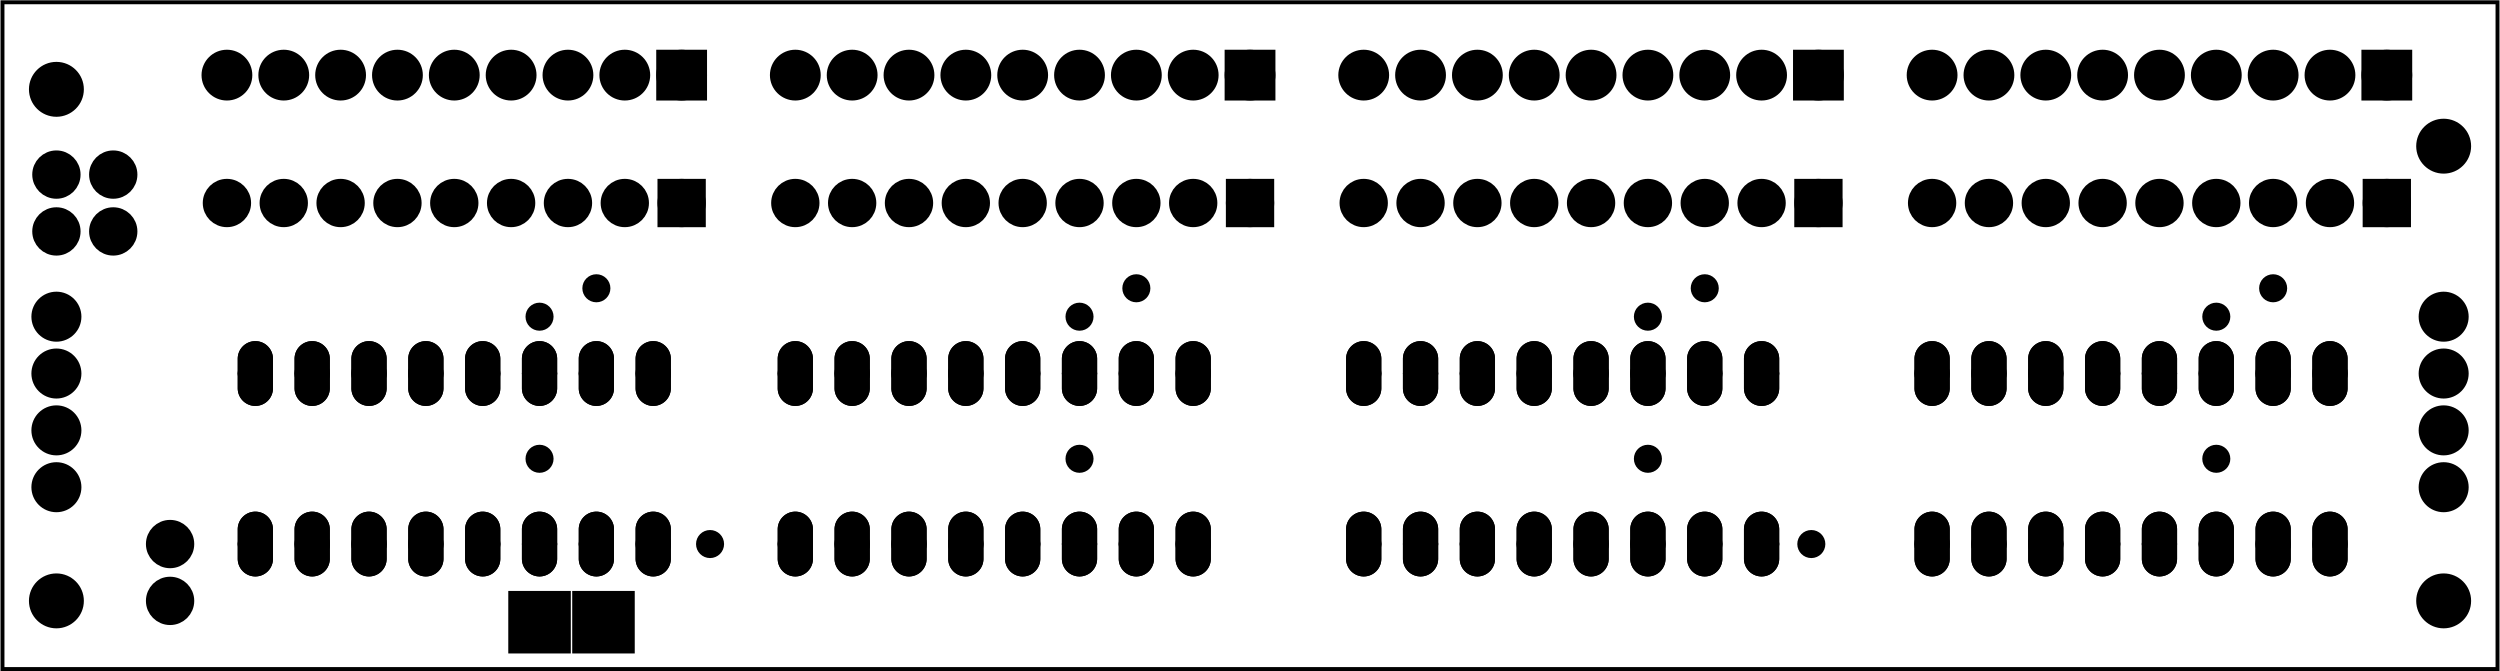 <?xml version='1.0' encoding='UTF-8' standalone='no'?>
<!-- Created with Fritzing (http://www.fritzing.org/) -->
<svg xmlns="http://www.w3.org/2000/svg" y="0in"  x="0in" xmlns:svg="http://www.w3.org/2000/svg" width="4.398in" viewBox="0 0 316.63 85.039" version="1.2" baseProfile="tiny" height="1.181in">
 <g transform="matrix(-1, 0, 0, 1, 316.63, 0)">
  <g partID="57830">
   <g  id="board">
    <rect y="0.288"  id="boardoutline" x="0.288" fill="none" width="316.054" stroke="black" stroke-width="0.5" fill-opacity="0.5" height="84.463"/>
   </g>
  </g>
  <g partID="12410882">
   <g transform="translate(8.911,17.292)">
    <g transform="matrix(0,-1,1,0,0,0)">
     <g  id="copper1">
      <g  id="copper0">
       <rect y="3.263"  id="square" x="5.639" width="4.275" fill="black" stroke="black" stroke-width="2.16" height="4.275"/>
       <circle r="2.137"  cy="5.4" id="connector0pin" fill="black" cx="7.776" stroke="black" stroke-width="2.16"/>
       <circle r="2.137"  cy="12.6" id="connector1pin" fill="black" cx="7.776" stroke="black" stroke-width="2.16"/>
       <circle r="2.137"  cy="19.8" id="connector2pin" fill="black" cx="7.776" stroke="black" stroke-width="2.16"/>
       <circle r="2.137"  cy="27" id="connector3pin" fill="black" cx="7.776" stroke="black" stroke-width="2.16"/>
       <circle r="2.137"  cy="34.2" id="connector4pin" fill="black" cx="7.776" stroke="black" stroke-width="2.16"/>
       <circle r="2.137"  cy="41.4" id="connector5pin" fill="black" cx="7.776" stroke="black" stroke-width="2.16"/>
       <circle r="2.137"  cy="48.6" id="connector6pin" fill="black" cx="7.776" stroke="black" stroke-width="2.16"/>
       <circle r="2.137"  cy="55.8" id="connector7pin" fill="black" cx="7.776" stroke="black" stroke-width="2.16"/>
       <circle r="2.137"  cy="63" id="connector8pin" fill="black" cx="7.776" stroke="black" stroke-width="2.16"/>
      </g>
     </g>
    </g>
   </g>
  </g>
  <g partID="12407362">
   <g transform="translate(80.911,17.292)">
    <g transform="matrix(0,-1,1,0,0,0)">
     <g  id="copper1">
      <g  id="copper0">
       <rect y="3.263"  id="square" x="5.639" width="4.275" fill="black" stroke="black" stroke-width="2.16" height="4.275"/>
       <circle r="2.137"  cy="5.4" id="connector0pin" fill="black" cx="7.776" stroke="black" stroke-width="2.16"/>
       <circle r="2.137"  cy="12.6" id="connector1pin" fill="black" cx="7.776" stroke="black" stroke-width="2.16"/>
       <circle r="2.137"  cy="19.8" id="connector2pin" fill="black" cx="7.776" stroke="black" stroke-width="2.16"/>
       <circle r="2.137"  cy="27" id="connector3pin" fill="black" cx="7.776" stroke="black" stroke-width="2.16"/>
       <circle r="2.137"  cy="34.2" id="connector4pin" fill="black" cx="7.776" stroke="black" stroke-width="2.16"/>
       <circle r="2.137"  cy="41.4" id="connector5pin" fill="black" cx="7.776" stroke="black" stroke-width="2.16"/>
       <circle r="2.137"  cy="48.6" id="connector6pin" fill="black" cx="7.776" stroke="black" stroke-width="2.16"/>
       <circle r="2.137"  cy="55.8" id="connector7pin" fill="black" cx="7.776" stroke="black" stroke-width="2.16"/>
       <circle r="2.137"  cy="63" id="connector8pin" fill="black" cx="7.776" stroke="black" stroke-width="2.16"/>
      </g>
     </g>
    </g>
   </g>
  </g>
  <g partID="12402752">
   <g transform="translate(152.911,17.292)">
    <g transform="matrix(0,-1,1,0,0,0)">
     <g  id="copper1">
      <g  id="copper0">
       <rect y="3.263"  id="square" x="5.639" width="4.275" fill="black" stroke="black" stroke-width="2.16" height="4.275"/>
       <circle r="2.137"  cy="5.4" id="connector0pin" fill="black" cx="7.776" stroke="black" stroke-width="2.16"/>
       <circle r="2.137"  cy="12.6" id="connector1pin" fill="black" cx="7.776" stroke="black" stroke-width="2.16"/>
       <circle r="2.137"  cy="19.8" id="connector2pin" fill="black" cx="7.776" stroke="black" stroke-width="2.16"/>
       <circle r="2.137"  cy="27" id="connector3pin" fill="black" cx="7.776" stroke="black" stroke-width="2.16"/>
       <circle r="2.137"  cy="34.2" id="connector4pin" fill="black" cx="7.776" stroke="black" stroke-width="2.16"/>
       <circle r="2.137"  cy="41.4" id="connector5pin" fill="black" cx="7.776" stroke="black" stroke-width="2.16"/>
       <circle r="2.137"  cy="48.6" id="connector6pin" fill="black" cx="7.776" stroke="black" stroke-width="2.16"/>
       <circle r="2.137"  cy="55.8" id="connector7pin" fill="black" cx="7.776" stroke="black" stroke-width="2.16"/>
       <circle r="2.137"  cy="63" id="connector8pin" fill="black" cx="7.776" stroke="black" stroke-width="2.16"/>
      </g>
     </g>
    </g>
   </g>
  </g>
  <g partID="12396952">
   <g transform="translate(224.911,17.292)">
    <g transform="matrix(0,-1,1,0,0,0)">
     <g  id="copper1">
      <g  id="copper0">
       <rect y="3.263"  id="square" x="5.639" width="4.275" fill="black" stroke="black" stroke-width="2.16" height="4.275"/>
       <circle r="2.137"  cy="5.4" id="connector0pin" fill="black" cx="7.776" stroke="black" stroke-width="2.16"/>
       <circle r="2.137"  cy="12.6" id="connector1pin" fill="black" cx="7.776" stroke="black" stroke-width="2.16"/>
       <circle r="2.137"  cy="19.8" id="connector2pin" fill="black" cx="7.776" stroke="black" stroke-width="2.16"/>
       <circle r="2.137"  cy="27" id="connector3pin" fill="black" cx="7.776" stroke="black" stroke-width="2.16"/>
       <circle r="2.137"  cy="34.2" id="connector4pin" fill="black" cx="7.776" stroke="black" stroke-width="2.16"/>
       <circle r="2.137"  cy="41.4" id="connector5pin" fill="black" cx="7.776" stroke="black" stroke-width="2.16"/>
       <circle r="2.137"  cy="48.6" id="connector6pin" fill="black" cx="7.776" stroke="black" stroke-width="2.16"/>
       <circle r="2.137"  cy="55.8" id="connector7pin" fill="black" cx="7.776" stroke="black" stroke-width="2.16"/>
       <circle r="2.137"  cy="63" id="connector8pin" fill="black" cx="7.776" stroke="black" stroke-width="2.16"/>
      </g>
     </g>
    </g>
   </g>
  </g>
  <g partID="12385711">
   <g transform="translate(2.393,71.398)">
    <g  id="copper1">
     <circle r="3.118"  cy="4.718" id="nonconn0" fill="black" cx="4.718" stroke="black" stroke-width="0.72"/>
    </g>
   </g>
  </g>
  <g partID="12385811">
   <g transform="translate(304.793,71.398)">
    <g  id="copper1">
     <circle r="3.118"  cy="4.718" id="nonconn0" fill="black" cx="4.718" stroke="black" stroke-width="0.72"/>
    </g>
   </g>
  </g>
  <g partID="12391431">
   <g transform="translate(304.793,6.598)">
    <g  id="copper1">
     <circle r="3.118"  cy="4.718" id="nonconn0" fill="black" cx="4.718" stroke="black" stroke-width="0.72"/>
    </g>
   </g>
  </g>
  <g partID="12392081">
   <g transform="translate(2.393,13.798)">
    <g  id="copper1">
     <circle r="3.118"  cy="4.718" id="nonconn0" fill="black" cx="4.718" stroke="black" stroke-width="0.72"/>
    </g>
   </g>
  </g>
  <g partID="12339722">
   <g transform="translate(225.991,30.036)">
    <g transform="matrix(0,-1,1,0,0,0)">
     <g  id="copper1">
      <g  id="copper0">
       <rect y="2.34"  id="square" x="2.34" fill="black" width="3.96" stroke="black" stroke-width="2.16" height="3.96"/>
       <circle r="1.98"  cy="4.32" id="connector0pin" fill="black" cx="4.32" stroke="black" stroke-width="2.16"/>
       <circle r="1.98"  cy="11.52" id="connector1pin" fill="black" cx="4.32" stroke="black" stroke-width="2.16"/>
       <circle r="1.98"  cy="18.72" id="connector2pin" fill="black" cx="4.32" stroke="black" stroke-width="2.16"/>
       <circle r="1.98"  cy="25.92" id="connector3pin" fill="black" cx="4.32" stroke="black" stroke-width="2.16"/>
       <circle r="1.98"  cy="33.12" id="connector4pin" fill="black" cx="4.32" stroke="black" stroke-width="2.16"/>
       <circle r="1.98"  cy="40.32" id="connector5pin" fill="black" cx="4.32" stroke="black" stroke-width="2.16"/>
       <circle r="1.98"  cy="47.52" id="connector6pin" fill="black" cx="4.32" stroke="black" stroke-width="2.16"/>
       <circle r="1.98"  cy="54.72" id="connector7pin" fill="black" cx="4.32" stroke="black" stroke-width="2.16"/>
       <circle r="1.98"  cy="61.92" id="connector8pin" fill="black" cx="4.32" stroke="black" stroke-width="2.16"/>
      </g>
     </g>
    </g>
   </g>
  </g>
  <g partID="12284072">
   <g transform="translate(81.991,30.036)">
    <g transform="matrix(0,-1,1,0,0,0)">
     <g  id="copper1">
      <g  id="copper0">
       <rect y="2.34"  id="square" x="2.34" fill="black" width="3.96" stroke="black" stroke-width="2.16" height="3.96"/>
       <circle r="1.98"  cy="4.32" id="connector0pin" fill="black" cx="4.32" stroke="black" stroke-width="2.16"/>
       <circle r="1.98"  cy="11.52" id="connector1pin" fill="black" cx="4.32" stroke="black" stroke-width="2.16"/>
       <circle r="1.98"  cy="18.72" id="connector2pin" fill="black" cx="4.32" stroke="black" stroke-width="2.16"/>
       <circle r="1.98"  cy="25.92" id="connector3pin" fill="black" cx="4.32" stroke="black" stroke-width="2.16"/>
       <circle r="1.98"  cy="33.12" id="connector4pin" fill="black" cx="4.32" stroke="black" stroke-width="2.16"/>
       <circle r="1.98"  cy="40.32" id="connector5pin" fill="black" cx="4.32" stroke="black" stroke-width="2.16"/>
       <circle r="1.98"  cy="47.52" id="connector6pin" fill="black" cx="4.32" stroke="black" stroke-width="2.16"/>
       <circle r="1.98"  cy="54.72" id="connector7pin" fill="black" cx="4.32" stroke="black" stroke-width="2.16"/>
       <circle r="1.98"  cy="61.92" id="connector8pin" fill="black" cx="4.32" stroke="black" stroke-width="2.16"/>
      </g>
     </g>
    </g>
   </g>
  </g>
  <g partID="12330752">
   <g transform="translate(153.991,30.036)">
    <g transform="matrix(0,-1,1,0,0,0)">
     <g  id="copper1" gorn="0.5">
      <g  id="copper0" gorn="0.5.0">
       <rect y="2.34"  id="square" x="2.34" width="3.96" fill="black" stroke="black" gorn="0.5.0.0" stroke-width="2.16" height="3.96"/>
       <circle r="1.98"  cy="4.32" id="connector0pin" fill="black" stroke="black" cx="4.32" gorn="0.5.0.1" stroke-width="2.16"/>
       <circle r="1.98"  cy="11.52" id="connector1pin" fill="black" stroke="black" cx="4.32" gorn="0.5.0.2" stroke-width="2.16"/>
       <circle r="1.98"  cy="18.72" id="connector2pin" fill="black" stroke="black" cx="4.32" gorn="0.5.0.3" stroke-width="2.16"/>
       <circle r="1.98"  cy="25.92" id="connector3pin" fill="black" stroke="black" cx="4.32" gorn="0.5.0.4" stroke-width="2.16"/>
       <circle r="1.98"  cy="33.12" id="connector4pin" fill="black" stroke="black" cx="4.32" gorn="0.5.0.5" stroke-width="2.16"/>
       <circle r="1.98"  cy="40.32" id="connector5pin" fill="black" stroke="black" cx="4.32" gorn="0.5.0.6" stroke-width="2.16"/>
       <circle r="1.98"  cy="47.52" id="connector6pin" fill="black" stroke="black" cx="4.32" gorn="0.5.0.7" stroke-width="2.16"/>
       <circle r="1.98"  cy="54.72" id="connector7pin" fill="black" stroke="black" cx="4.32" gorn="0.5.0.8" stroke-width="2.16"/>
       <circle r="1.98"  cy="61.92" id="connector8pin" fill="black" stroke="black" cx="4.32" gorn="0.5.0.9" stroke-width="2.16"/>
      </g>
     </g>
    </g>
   </g>
  </g>
  <g partID="12301302">
   <g transform="translate(9.991,30.036)">
    <g transform="matrix(0,-1,1,0,0,0)">
     <g  id="copper1" gorn="0.5">
      <g  id="copper0" gorn="0.5.0">
       <rect y="2.34"  id="square" x="2.34" width="3.96" fill="black" stroke="black" gorn="0.5.0.0" stroke-width="2.16" height="3.96"/>
       <circle r="1.98"  cy="4.32" id="connector0pin" fill="black" stroke="black" cx="4.32" gorn="0.5.0.1" stroke-width="2.16"/>
       <circle r="1.98"  cy="11.52" id="connector1pin" fill="black" stroke="black" cx="4.32" gorn="0.5.0.2" stroke-width="2.16"/>
       <circle r="1.98"  cy="18.72" id="connector2pin" fill="black" stroke="black" cx="4.32" gorn="0.5.0.3" stroke-width="2.16"/>
       <circle r="1.98"  cy="25.92" id="connector3pin" fill="black" stroke="black" cx="4.32" gorn="0.5.0.4" stroke-width="2.16"/>
       <circle r="1.98"  cy="33.12" id="connector4pin" fill="black" stroke="black" cx="4.32" gorn="0.5.0.5" stroke-width="2.16"/>
       <circle r="1.98"  cy="40.32" id="connector5pin" fill="black" stroke="black" cx="4.32" gorn="0.5.0.6" stroke-width="2.16"/>
       <circle r="1.98"  cy="47.52" id="connector6pin" fill="black" stroke="black" cx="4.32" gorn="0.5.0.7" stroke-width="2.16"/>
       <circle r="1.98"  cy="54.72" id="connector7pin" fill="black" stroke="black" cx="4.32" gorn="0.5.0.8" stroke-width="2.16"/>
       <circle r="1.98"  cy="61.92" id="connector8pin" fill="black" stroke="black" cx="4.32" gorn="0.5.0.9" stroke-width="2.16"/>
      </g>
     </g>
    </g>
   </g>
  </g>
  <g partID="12366881">
   <g transform="translate(223.694,65.899)">
    <g  id="copper1">
     <circle r="0.992"  cy="3.017" id="connector0pin" fill="black" cx="3.017" stroke="black" stroke-width="1.57"/>
    </g>
   </g>
  </g>
  <g partID="12100322">
   <g transform="translate(161.479,43.572)">
    <g  id="copper1" gorn="0.1">
     <circle r="1.512"  connectorname="1" cy="25.344" id="connector0pad" fill="black" stroke="black" cx="4.032" gorn="0.1.0" stroke-width="1.44"/>
     <path d="m4.032,21.6a1.872,1.872,0,0,1,1.872,1.872l0,3.744a1.872,1.872,0,0,1,-1.872,1.872l0,0a1.872,1.872,0,0,1,-1.872,-1.872l0,-3.744a1.872,1.872,0,0,1,1.872,-1.872l0,0zM2.88,25.344a1.152,1.152,0,1,0,2.304,0,1.152,1.152,0,1,0,-2.304,0z"  fill="black" stroke="black" stroke-width="0.72"/>
     <circle r="1.512"  connectorname="2" cy="25.344" id="connector1pad" fill="black" stroke="black" cx="11.232" gorn="0.1.2" stroke-width="1.44"/>
     <path d="m11.232,21.6a1.872,1.872,0,0,1,1.872,1.872l0,3.744a1.872,1.872,0,0,1,-1.872,1.872l0,0a1.872,1.872,0,0,1,-1.872,-1.872l0,-3.744a1.872,1.872,0,0,1,1.872,-1.872l0,0zM10.08,25.344a1.152,1.152,0,1,0,2.304,0,1.152,1.152,0,1,0,-2.304,0z"  fill="black" stroke="black" stroke-width="0.72"/>
     <circle r="1.512"  connectorname="3" cy="25.344" id="connector2pad" fill="black" stroke="black" cx="18.432" gorn="0.1.4" stroke-width="1.44"/>
     <path d="m18.432,21.6a1.872,1.872,0,0,1,1.872,1.872l0,3.744a1.872,1.872,0,0,1,-1.872,1.872l0,0a1.872,1.872,0,0,1,-1.872,-1.872l0,-3.744a1.872,1.872,0,0,1,1.872,-1.872l0,0zM17.28,25.344a1.152,1.152,0,1,0,2.304,0,1.152,1.152,0,1,0,-2.304,0z"  fill="black" stroke="black" stroke-width="0.72"/>
     <circle r="1.512"  connectorname="4" cy="25.344" id="connector3pad" fill="black" stroke="black" cx="25.632" gorn="0.1.6" stroke-width="1.44"/>
     <path d="m25.632,21.6a1.872,1.872,0,0,1,1.872,1.872l0,3.744a1.872,1.872,0,0,1,-1.872,1.872l0,0a1.872,1.872,0,0,1,-1.872,-1.872l0,-3.744a1.872,1.872,0,0,1,1.872,-1.872l0,0zM24.48,25.344a1.152,1.152,0,1,0,2.304,0,1.152,1.152,0,1,0,-2.304,0z"  fill="black" stroke="black" stroke-width="0.72"/>
     <circle r="1.512"  connectorname="5" cy="25.344" id="connector4pad" fill="black" stroke="black" cx="32.832" gorn="0.1.8" stroke-width="1.44"/>
     <path d="m32.832,21.6a1.872,1.872,0,0,1,1.872,1.872l0,3.744a1.872,1.872,0,0,1,-1.872,1.872l0,0a1.872,1.872,0,0,1,-1.872,-1.872l0,-3.744a1.872,1.872,0,0,1,1.872,-1.872l0,0zM31.68,25.344a1.152,1.152,0,1,0,2.304,0,1.152,1.152,0,1,0,-2.304,0z"  fill="black" stroke="black" stroke-width="0.72"/>
     <circle r="1.512"  connectorname="6" cy="25.344" id="connector5pad" fill="black" stroke="black" cx="40.032" gorn="0.1.10" stroke-width="1.44"/>
     <path d="m40.032,21.6a1.872,1.872,0,0,1,1.872,1.872l0,3.744a1.872,1.872,0,0,1,-1.872,1.872l0,0a1.872,1.872,0,0,1,-1.872,-1.872l0,-3.744a1.872,1.872,0,0,1,1.872,-1.872l0,0zM38.88,25.344a1.152,1.152,0,1,0,2.304,0,1.152,1.152,0,1,0,-2.304,0z"  fill="black" stroke="black" stroke-width="0.72"/>
     <circle r="1.512"  connectorname="7" cy="25.344" id="connector6pad" fill="black" stroke="black" cx="47.232" gorn="0.1.12" stroke-width="1.44"/>
     <path d="m47.232,21.6a1.872,1.872,0,0,1,1.872,1.872l0,3.744a1.872,1.872,0,0,1,-1.872,1.872l0,0a1.872,1.872,0,0,1,-1.872,-1.872l0,-3.744a1.872,1.872,0,0,1,1.872,-1.872l0,0zM46.08,25.344a1.152,1.152,0,1,0,2.304,0,1.152,1.152,0,1,0,-2.304,0z"  fill="black" stroke="black" stroke-width="0.72"/>
     <circle r="1.512"  connectorname="8" cy="25.344" id="connector7pad" fill="black" stroke="black" cx="54.432" gorn="0.1.14" stroke-width="1.44"/>
     <path d="m54.432,21.6a1.872,1.872,0,0,1,1.872,1.872l0,3.744a1.872,1.872,0,0,1,-1.872,1.872l0,0a1.872,1.872,0,0,1,-1.872,-1.872l0,-3.744a1.872,1.872,0,0,1,1.872,-1.872l0,0zM53.28,25.344a1.152,1.152,0,1,0,2.304,0,1.152,1.152,0,1,0,-2.304,0z"  fill="black" stroke="black" stroke-width="0.72"/>
     <circle r="1.512"  connectorname="9" cy="3.744" id="connector8pad" fill="black" stroke="black" cx="54.432" gorn="0.1.16" stroke-width="1.44"/>
     <path d="m54.432,0a1.872,1.872,0,0,1,1.872,1.872l0,3.744a1.872,1.872,0,0,1,-1.872,1.872l0,0a1.872,1.872,0,0,1,-1.872,-1.872l0,-3.744a1.872,1.872,0,0,1,1.872,-1.872l0,0zM53.28,3.744a1.152,1.152,0,1,0,2.304,0,1.152,1.152,0,1,0,-2.304,0z"  fill="black" stroke="black" stroke-width="0.72"/>
     <circle r="1.512"  connectorname="10" cy="3.744" id="connector9pad" fill="black" stroke="black" cx="47.232" gorn="0.1.18" stroke-width="1.44"/>
     <path d="m47.232,0a1.872,1.872,0,0,1,1.872,1.872l0,3.744a1.872,1.872,0,0,1,-1.872,1.872l0,0a1.872,1.872,0,0,1,-1.872,-1.872l0,-3.744a1.872,1.872,0,0,1,1.872,-1.872l0,0zM46.08,3.744a1.152,1.152,0,1,0,2.304,0,1.152,1.152,0,1,0,-2.304,0z"  fill="black" stroke="black" stroke-width="0.72"/>
     <circle r="1.512"  connectorname="11" cy="3.744" id="connector10pad" fill="black" stroke="black" cx="40.032" gorn="0.1.20" stroke-width="1.44"/>
     <path d="m40.032,0a1.872,1.872,0,0,1,1.872,1.872l0,3.744a1.872,1.872,0,0,1,-1.872,1.872l0,0a1.872,1.872,0,0,1,-1.872,-1.872l0,-3.744a1.872,1.872,0,0,1,1.872,-1.872l0,0zM38.88,3.744a1.152,1.152,0,1,0,2.304,0,1.152,1.152,0,1,0,-2.304,0z"  fill="black" stroke="black" stroke-width="0.72"/>
     <circle r="1.512"  connectorname="12" cy="3.744" id="connector11pad" fill="black" stroke="black" cx="32.832" gorn="0.1.22" stroke-width="1.44"/>
     <path d="m32.832,0a1.872,1.872,0,0,1,1.872,1.872l0,3.744a1.872,1.872,0,0,1,-1.872,1.872l0,0a1.872,1.872,0,0,1,-1.872,-1.872l0,-3.744a1.872,1.872,0,0,1,1.872,-1.872l0,0zM31.68,3.744a1.152,1.152,0,1,0,2.304,0,1.152,1.152,0,1,0,-2.304,0z"  fill="black" stroke="black" stroke-width="0.72"/>
     <circle r="1.512"  connectorname="13" cy="3.744" id="connector12pad" fill="black" stroke="black" cx="25.632" gorn="0.1.24" stroke-width="1.44"/>
     <path d="m25.632,0a1.872,1.872,0,0,1,1.872,1.872l0,3.744a1.872,1.872,0,0,1,-1.872,1.872l0,0a1.872,1.872,0,0,1,-1.872,-1.872l0,-3.744a1.872,1.872,0,0,1,1.872,-1.872l0,0zM24.48,3.744a1.152,1.152,0,1,0,2.304,0,1.152,1.152,0,1,0,-2.304,0z"  fill="black" stroke="black" stroke-width="0.72"/>
     <circle r="1.512"  connectorname="14" cy="3.744" id="connector13pad" fill="black" stroke="black" cx="18.432" gorn="0.1.26" stroke-width="1.44"/>
     <path d="m18.432,0a1.872,1.872,0,0,1,1.872,1.872l0,3.744a1.872,1.872,0,0,1,-1.872,1.872l0,0a1.872,1.872,0,0,1,-1.872,-1.872l0,-3.744a1.872,1.872,0,0,1,1.872,-1.872l0,0zM17.28,3.744a1.152,1.152,0,1,0,2.304,0,1.152,1.152,0,1,0,-2.304,0z"  fill="black" stroke="black" stroke-width="0.72"/>
     <circle r="1.512"  connectorname="15" cy="3.744" id="connector14pad" fill="black" stroke="black" cx="11.232" gorn="0.1.28" stroke-width="1.44"/>
     <path d="m11.232,0a1.872,1.872,0,0,1,1.872,1.872l0,3.744a1.872,1.872,0,0,1,-1.872,1.872l0,0a1.872,1.872,0,0,1,-1.872,-1.872l0,-3.744a1.872,1.872,0,0,1,1.872,-1.872l0,0zM10.08,3.744a1.152,1.152,0,1,0,2.304,0,1.152,1.152,0,1,0,-2.304,0z"  fill="black" stroke="black" stroke-width="0.72"/>
     <circle r="1.512"  connectorname="16" cy="3.744" id="connector15pad" fill="black" stroke="black" cx="4.032" gorn="0.1.30" stroke-width="1.44"/>
     <path d="m4.032,0a1.872,1.872,0,0,1,1.872,1.872l0,3.744a1.872,1.872,0,0,1,-1.872,1.872l0,0a1.872,1.872,0,0,1,-1.872,-1.872l0,-3.744a1.872,1.872,0,0,1,1.872,-1.872l0,0zM2.88,3.744a1.152,1.152,0,1,0,2.304,0,1.152,1.152,0,1,0,-2.304,0z"  fill="black" stroke="black" stroke-width="0.72"/>
     <g  id="copper0" gorn="0.1.32">
      <circle r="1.512"  connectorname="1" cy="25.344" id="connector0pad" fill="black" stroke="black" cx="4.032" gorn="0.1.32.0" stroke-width="1.44"/>
      <path d="m4.032,21.6a1.872,1.872,0,0,1,1.872,1.872l0,3.744a1.872,1.872,0,0,1,-1.872,1.872l0,0a1.872,1.872,0,0,1,-1.872,-1.872l0,-3.744a1.872,1.872,0,0,1,1.872,-1.872l0,0zM2.88,25.344a1.152,1.152,0,1,0,2.304,0,1.152,1.152,0,1,0,-2.304,0z"  id="connector0pin" fill="black" stroke="black" gorn="0.1.32.1" stroke-width="0.72"/>
      <circle r="1.512"  connectorname="2" cy="25.344" id="connector1pad" fill="black" stroke="black" cx="11.232" gorn="0.1.32.2" stroke-width="1.44"/>
      <path d="m11.232,21.6a1.872,1.872,0,0,1,1.872,1.872l0,3.744a1.872,1.872,0,0,1,-1.872,1.872l0,0a1.872,1.872,0,0,1,-1.872,-1.872l0,-3.744a1.872,1.872,0,0,1,1.872,-1.872l0,0zM10.08,25.344a1.152,1.152,0,1,0,2.304,0,1.152,1.152,0,1,0,-2.304,0z"  id="connector1pin" fill="black" stroke="black" gorn="0.1.32.3" stroke-width="0.72"/>
      <circle r="1.512"  connectorname="3" cy="25.344" id="connector2pad" fill="black" stroke="black" cx="18.432" gorn="0.1.32.4" stroke-width="1.44"/>
      <path d="m18.432,21.6a1.872,1.872,0,0,1,1.872,1.872l0,3.744a1.872,1.872,0,0,1,-1.872,1.872l0,0a1.872,1.872,0,0,1,-1.872,-1.872l0,-3.744a1.872,1.872,0,0,1,1.872,-1.872l0,0zM17.28,25.344a1.152,1.152,0,1,0,2.304,0,1.152,1.152,0,1,0,-2.304,0z"  id="connector2pin" fill="black" stroke="black" gorn="0.1.32.5" stroke-width="0.72"/>
      <circle r="1.512"  connectorname="4" cy="25.344" id="connector3pad" fill="black" stroke="black" cx="25.632" gorn="0.1.32.6" stroke-width="1.44"/>
      <path d="m25.632,21.6a1.872,1.872,0,0,1,1.872,1.872l0,3.744a1.872,1.872,0,0,1,-1.872,1.872l0,0a1.872,1.872,0,0,1,-1.872,-1.872l0,-3.744a1.872,1.872,0,0,1,1.872,-1.872l0,0zM24.48,25.344a1.152,1.152,0,1,0,2.304,0,1.152,1.152,0,1,0,-2.304,0z"  id="connector3pin" fill="black" stroke="black" gorn="0.1.32.7" stroke-width="0.72"/>
      <circle r="1.512"  connectorname="5" cy="25.344" id="connector4pad" fill="black" stroke="black" cx="32.832" gorn="0.1.32.8" stroke-width="1.44"/>
      <path d="m32.832,21.6a1.872,1.872,0,0,1,1.872,1.872l0,3.744a1.872,1.872,0,0,1,-1.872,1.872l0,0a1.872,1.872,0,0,1,-1.872,-1.872l0,-3.744a1.872,1.872,0,0,1,1.872,-1.872l0,0zM31.68,25.344a1.152,1.152,0,1,0,2.304,0,1.152,1.152,0,1,0,-2.304,0z"  id="connector4pin" fill="black" stroke="black" gorn="0.1.32.9" stroke-width="0.72"/>
      <circle r="1.512"  connectorname="6" cy="25.344" id="connector5pad" fill="black" stroke="black" cx="40.032" gorn="0.1.32.10" stroke-width="1.44"/>
      <path d="m40.032,21.6a1.872,1.872,0,0,1,1.872,1.872l0,3.744a1.872,1.872,0,0,1,-1.872,1.872l0,0a1.872,1.872,0,0,1,-1.872,-1.872l0,-3.744a1.872,1.872,0,0,1,1.872,-1.872l0,0zM38.88,25.344a1.152,1.152,0,1,0,2.304,0,1.152,1.152,0,1,0,-2.304,0z"  id="connector5pin" fill="black" stroke="black" gorn="0.1.32.11" stroke-width="0.72"/>
      <circle r="1.512"  connectorname="7" cy="25.344" id="connector6pad" fill="black" stroke="black" cx="47.232" gorn="0.1.32.12" stroke-width="1.44"/>
      <path d="m47.232,21.6a1.872,1.872,0,0,1,1.872,1.872l0,3.744a1.872,1.872,0,0,1,-1.872,1.872l0,0a1.872,1.872,0,0,1,-1.872,-1.872l0,-3.744a1.872,1.872,0,0,1,1.872,-1.872l0,0zM46.08,25.344a1.152,1.152,0,1,0,2.304,0,1.152,1.152,0,1,0,-2.304,0z"  id="connector6pin" fill="black" stroke="black" gorn="0.1.32.13" stroke-width="0.72"/>
      <circle r="1.512"  connectorname="8" cy="25.344" id="connector7pad" fill="black" stroke="black" cx="54.432" gorn="0.1.32.14" stroke-width="1.44"/>
      <path d="m54.432,21.6a1.872,1.872,0,0,1,1.872,1.872l0,3.744a1.872,1.872,0,0,1,-1.872,1.872l0,0a1.872,1.872,0,0,1,-1.872,-1.872l0,-3.744a1.872,1.872,0,0,1,1.872,-1.872l0,0zM53.28,25.344a1.152,1.152,0,1,0,2.304,0,1.152,1.152,0,1,0,-2.304,0z"  id="connector7pin" fill="black" stroke="black" gorn="0.1.32.15" stroke-width="0.72"/>
      <circle r="1.512"  connectorname="9" cy="3.744" id="connector8pad" fill="black" stroke="black" cx="54.432" gorn="0.1.32.16" stroke-width="1.44"/>
      <path d="m54.432,0a1.872,1.872,0,0,1,1.872,1.872l0,3.744a1.872,1.872,0,0,1,-1.872,1.872l0,0a1.872,1.872,0,0,1,-1.872,-1.872l0,-3.744a1.872,1.872,0,0,1,1.872,-1.872l0,0zM53.28,3.744a1.152,1.152,0,1,0,2.304,0,1.152,1.152,0,1,0,-2.304,0z"  id="connector8pin" fill="black" stroke="black" gorn="0.1.32.17" stroke-width="0.72"/>
      <circle r="1.512"  connectorname="10" cy="3.744" id="connector9pad" fill="black" stroke="black" cx="47.232" gorn="0.1.32.18" stroke-width="1.44"/>
      <path d="m47.232,0a1.872,1.872,0,0,1,1.872,1.872l0,3.744a1.872,1.872,0,0,1,-1.872,1.872l0,0a1.872,1.872,0,0,1,-1.872,-1.872l0,-3.744a1.872,1.872,0,0,1,1.872,-1.872l0,0zM46.08,3.744a1.152,1.152,0,1,0,2.304,0,1.152,1.152,0,1,0,-2.304,0z"  id="connector9pin" fill="black" stroke="black" gorn="0.1.32.19" stroke-width="0.72"/>
      <circle r="1.512"  connectorname="11" cy="3.744" id="connector10pad" fill="black" stroke="black" cx="40.032" gorn="0.1.32.20" stroke-width="1.44"/>
      <path d="m40.032,0a1.872,1.872,0,0,1,1.872,1.872l0,3.744a1.872,1.872,0,0,1,-1.872,1.872l0,0a1.872,1.872,0,0,1,-1.872,-1.872l0,-3.744a1.872,1.872,0,0,1,1.872,-1.872l0,0zM38.88,3.744a1.152,1.152,0,1,0,2.304,0,1.152,1.152,0,1,0,-2.304,0z"  id="connector10pin" fill="black" stroke="black" gorn="0.1.32.21" stroke-width="0.72"/>
      <circle r="1.512"  connectorname="12" cy="3.744" id="connector11pad" fill="black" stroke="black" cx="32.832" gorn="0.1.32.22" stroke-width="1.44"/>
      <path d="m32.832,0a1.872,1.872,0,0,1,1.872,1.872l0,3.744a1.872,1.872,0,0,1,-1.872,1.872l0,0a1.872,1.872,0,0,1,-1.872,-1.872l0,-3.744a1.872,1.872,0,0,1,1.872,-1.872l0,0zM31.68,3.744a1.152,1.152,0,1,0,2.304,0,1.152,1.152,0,1,0,-2.304,0z"  id="connector11pin" fill="black" stroke="black" gorn="0.1.32.23" stroke-width="0.72"/>
      <circle r="1.512"  connectorname="13" cy="3.744" id="connector12pad" fill="black" stroke="black" cx="25.632" gorn="0.1.32.24" stroke-width="1.44"/>
      <path d="m25.632,0a1.872,1.872,0,0,1,1.872,1.872l0,3.744a1.872,1.872,0,0,1,-1.872,1.872l0,0a1.872,1.872,0,0,1,-1.872,-1.872l0,-3.744a1.872,1.872,0,0,1,1.872,-1.872l0,0zM24.48,3.744a1.152,1.152,0,1,0,2.304,0,1.152,1.152,0,1,0,-2.304,0z"  id="connector12pin" fill="black" stroke="black" gorn="0.1.32.25" stroke-width="0.72"/>
      <circle r="1.512"  connectorname="14" cy="3.744" id="connector13pad" fill="black" stroke="black" cx="18.432" gorn="0.1.32.26" stroke-width="1.44"/>
      <path d="m18.432,0a1.872,1.872,0,0,1,1.872,1.872l0,3.744a1.872,1.872,0,0,1,-1.872,1.872l0,0a1.872,1.872,0,0,1,-1.872,-1.872l0,-3.744a1.872,1.872,0,0,1,1.872,-1.872l0,0zM17.28,3.744a1.152,1.152,0,1,0,2.304,0,1.152,1.152,0,1,0,-2.304,0z"  id="connector13pin" fill="black" stroke="black" gorn="0.1.32.27" stroke-width="0.72"/>
      <circle r="1.512"  connectorname="15" cy="3.744" id="connector14pad" fill="black" stroke="black" cx="11.232" gorn="0.1.32.28" stroke-width="1.44"/>
      <path d="m11.232,0a1.872,1.872,0,0,1,1.872,1.872l0,3.744a1.872,1.872,0,0,1,-1.872,1.872l0,0a1.872,1.872,0,0,1,-1.872,-1.872l0,-3.744a1.872,1.872,0,0,1,1.872,-1.872l0,0zM10.08,3.744a1.152,1.152,0,1,0,2.304,0,1.152,1.152,0,1,0,-2.304,0z"  id="connector14pin" fill="black" stroke="black" gorn="0.1.32.29" stroke-width="0.72"/>
      <circle r="1.512"  connectorname="16" cy="3.744" id="connector15pad" fill="black" stroke="black" cx="4.032" gorn="0.1.32.30" stroke-width="1.44"/>
      <path d="m4.032,0a1.872,1.872,0,0,1,1.872,1.872l0,3.744a1.872,1.872,0,0,1,-1.872,1.872l0,0a1.872,1.872,0,0,1,-1.872,-1.872l0,-3.744a1.872,1.872,0,0,1,1.872,-1.872l0,0zM2.88,3.744a1.152,1.152,0,1,0,2.304,0,1.152,1.152,0,1,0,-2.304,0z"  id="connector15pin" fill="black" stroke="black" gorn="0.1.32.31" stroke-width="0.72"/>
     </g>
    </g>
   </g>
  </g>
  <g partID="12100312">
   <g transform="translate(229.879,43.572)">
    <g  id="copper1" gorn="0.1">
     <circle r="1.512"  connectorname="1" cy="25.344" id="connector0pad" fill="black" stroke="black" cx="4.032" gorn="0.1.0" stroke-width="1.44"/>
     <path d="m4.032,21.6a1.872,1.872,0,0,1,1.872,1.872l0,3.744a1.872,1.872,0,0,1,-1.872,1.872l0,0a1.872,1.872,0,0,1,-1.872,-1.872l0,-3.744a1.872,1.872,0,0,1,1.872,-1.872l0,0zM2.88,25.344a1.152,1.152,0,1,0,2.304,0,1.152,1.152,0,1,0,-2.304,0z"  fill="black" stroke="black" stroke-width="0.72"/>
     <circle r="1.512"  connectorname="2" cy="25.344" id="connector1pad" fill="black" stroke="black" cx="11.232" gorn="0.1.2" stroke-width="1.44"/>
     <path d="m11.232,21.6a1.872,1.872,0,0,1,1.872,1.872l0,3.744a1.872,1.872,0,0,1,-1.872,1.872l0,0a1.872,1.872,0,0,1,-1.872,-1.872l0,-3.744a1.872,1.872,0,0,1,1.872,-1.872l0,0zM10.08,25.344a1.152,1.152,0,1,0,2.304,0,1.152,1.152,0,1,0,-2.304,0z"  fill="black" stroke="black" stroke-width="0.72"/>
     <circle r="1.512"  connectorname="3" cy="25.344" id="connector2pad" fill="black" stroke="black" cx="18.432" gorn="0.1.4" stroke-width="1.44"/>
     <path d="m18.432,21.6a1.872,1.872,0,0,1,1.872,1.872l0,3.744a1.872,1.872,0,0,1,-1.872,1.872l0,0a1.872,1.872,0,0,1,-1.872,-1.872l0,-3.744a1.872,1.872,0,0,1,1.872,-1.872l0,0zM17.28,25.344a1.152,1.152,0,1,0,2.304,0,1.152,1.152,0,1,0,-2.304,0z"  fill="black" stroke="black" stroke-width="0.72"/>
     <circle r="1.512"  connectorname="4" cy="25.344" id="connector3pad" fill="black" stroke="black" cx="25.632" gorn="0.1.6" stroke-width="1.44"/>
     <path d="m25.632,21.6a1.872,1.872,0,0,1,1.872,1.872l0,3.744a1.872,1.872,0,0,1,-1.872,1.872l0,0a1.872,1.872,0,0,1,-1.872,-1.872l0,-3.744a1.872,1.872,0,0,1,1.872,-1.872l0,0zM24.48,25.344a1.152,1.152,0,1,0,2.304,0,1.152,1.152,0,1,0,-2.304,0z"  fill="black" stroke="black" stroke-width="0.72"/>
     <circle r="1.512"  connectorname="5" cy="25.344" id="connector4pad" fill="black" stroke="black" cx="32.832" gorn="0.1.8" stroke-width="1.44"/>
     <path d="m32.832,21.6a1.872,1.872,0,0,1,1.872,1.872l0,3.744a1.872,1.872,0,0,1,-1.872,1.872l0,0a1.872,1.872,0,0,1,-1.872,-1.872l0,-3.744a1.872,1.872,0,0,1,1.872,-1.872l0,0zM31.68,25.344a1.152,1.152,0,1,0,2.304,0,1.152,1.152,0,1,0,-2.304,0z"  fill="black" stroke="black" stroke-width="0.72"/>
     <circle r="1.512"  connectorname="6" cy="25.344" id="connector5pad" fill="black" stroke="black" cx="40.032" gorn="0.1.10" stroke-width="1.44"/>
     <path d="m40.032,21.6a1.872,1.872,0,0,1,1.872,1.872l0,3.744a1.872,1.872,0,0,1,-1.872,1.872l0,0a1.872,1.872,0,0,1,-1.872,-1.872l0,-3.744a1.872,1.872,0,0,1,1.872,-1.872l0,0zM38.88,25.344a1.152,1.152,0,1,0,2.304,0,1.152,1.152,0,1,0,-2.304,0z"  fill="black" stroke="black" stroke-width="0.72"/>
     <circle r="1.512"  connectorname="7" cy="25.344" id="connector6pad" fill="black" stroke="black" cx="47.232" gorn="0.1.12" stroke-width="1.44"/>
     <path d="m47.232,21.6a1.872,1.872,0,0,1,1.872,1.872l0,3.744a1.872,1.872,0,0,1,-1.872,1.872l0,0a1.872,1.872,0,0,1,-1.872,-1.872l0,-3.744a1.872,1.872,0,0,1,1.872,-1.872l0,0zM46.08,25.344a1.152,1.152,0,1,0,2.304,0,1.152,1.152,0,1,0,-2.304,0z"  fill="black" stroke="black" stroke-width="0.72"/>
     <circle r="1.512"  connectorname="8" cy="25.344" id="connector7pad" fill="black" stroke="black" cx="54.432" gorn="0.1.14" stroke-width="1.44"/>
     <path d="m54.432,21.6a1.872,1.872,0,0,1,1.872,1.872l0,3.744a1.872,1.872,0,0,1,-1.872,1.872l0,0a1.872,1.872,0,0,1,-1.872,-1.872l0,-3.744a1.872,1.872,0,0,1,1.872,-1.872l0,0zM53.28,25.344a1.152,1.152,0,1,0,2.304,0,1.152,1.152,0,1,0,-2.304,0z"  fill="black" stroke="black" stroke-width="0.72"/>
     <circle r="1.512"  connectorname="9" cy="3.744" id="connector8pad" fill="black" stroke="black" cx="54.432" gorn="0.1.16" stroke-width="1.44"/>
     <path d="m54.432,0a1.872,1.872,0,0,1,1.872,1.872l0,3.744a1.872,1.872,0,0,1,-1.872,1.872l0,0a1.872,1.872,0,0,1,-1.872,-1.872l0,-3.744a1.872,1.872,0,0,1,1.872,-1.872l0,0zM53.28,3.744a1.152,1.152,0,1,0,2.304,0,1.152,1.152,0,1,0,-2.304,0z"  fill="black" stroke="black" stroke-width="0.72"/>
     <circle r="1.512"  connectorname="10" cy="3.744" id="connector9pad" fill="black" stroke="black" cx="47.232" gorn="0.1.18" stroke-width="1.44"/>
     <path d="m47.232,0a1.872,1.872,0,0,1,1.872,1.872l0,3.744a1.872,1.872,0,0,1,-1.872,1.872l0,0a1.872,1.872,0,0,1,-1.872,-1.872l0,-3.744a1.872,1.872,0,0,1,1.872,-1.872l0,0zM46.08,3.744a1.152,1.152,0,1,0,2.304,0,1.152,1.152,0,1,0,-2.304,0z"  fill="black" stroke="black" stroke-width="0.72"/>
     <circle r="1.512"  connectorname="11" cy="3.744" id="connector10pad" fill="black" stroke="black" cx="40.032" gorn="0.1.20" stroke-width="1.44"/>
     <path d="m40.032,0a1.872,1.872,0,0,1,1.872,1.872l0,3.744a1.872,1.872,0,0,1,-1.872,1.872l0,0a1.872,1.872,0,0,1,-1.872,-1.872l0,-3.744a1.872,1.872,0,0,1,1.872,-1.872l0,0zM38.88,3.744a1.152,1.152,0,1,0,2.304,0,1.152,1.152,0,1,0,-2.304,0z"  fill="black" stroke="black" stroke-width="0.72"/>
     <circle r="1.512"  connectorname="12" cy="3.744" id="connector11pad" fill="black" stroke="black" cx="32.832" gorn="0.1.22" stroke-width="1.44"/>
     <path d="m32.832,0a1.872,1.872,0,0,1,1.872,1.872l0,3.744a1.872,1.872,0,0,1,-1.872,1.872l0,0a1.872,1.872,0,0,1,-1.872,-1.872l0,-3.744a1.872,1.872,0,0,1,1.872,-1.872l0,0zM31.68,3.744a1.152,1.152,0,1,0,2.304,0,1.152,1.152,0,1,0,-2.304,0z"  fill="black" stroke="black" stroke-width="0.72"/>
     <circle r="1.512"  connectorname="13" cy="3.744" id="connector12pad" fill="black" stroke="black" cx="25.632" gorn="0.1.24" stroke-width="1.44"/>
     <path d="m25.632,0a1.872,1.872,0,0,1,1.872,1.872l0,3.744a1.872,1.872,0,0,1,-1.872,1.872l0,0a1.872,1.872,0,0,1,-1.872,-1.872l0,-3.744a1.872,1.872,0,0,1,1.872,-1.872l0,0zM24.48,3.744a1.152,1.152,0,1,0,2.304,0,1.152,1.152,0,1,0,-2.304,0z"  fill="black" stroke="black" stroke-width="0.72"/>
     <circle r="1.512"  connectorname="14" cy="3.744" id="connector13pad" fill="black" stroke="black" cx="18.432" gorn="0.1.26" stroke-width="1.44"/>
     <path d="m18.432,0a1.872,1.872,0,0,1,1.872,1.872l0,3.744a1.872,1.872,0,0,1,-1.872,1.872l0,0a1.872,1.872,0,0,1,-1.872,-1.872l0,-3.744a1.872,1.872,0,0,1,1.872,-1.872l0,0zM17.28,3.744a1.152,1.152,0,1,0,2.304,0,1.152,1.152,0,1,0,-2.304,0z"  fill="black" stroke="black" stroke-width="0.72"/>
     <circle r="1.512"  connectorname="15" cy="3.744" id="connector14pad" fill="black" stroke="black" cx="11.232" gorn="0.1.28" stroke-width="1.44"/>
     <path d="m11.232,0a1.872,1.872,0,0,1,1.872,1.872l0,3.744a1.872,1.872,0,0,1,-1.872,1.872l0,0a1.872,1.872,0,0,1,-1.872,-1.872l0,-3.744a1.872,1.872,0,0,1,1.872,-1.872l0,0zM10.08,3.744a1.152,1.152,0,1,0,2.304,0,1.152,1.152,0,1,0,-2.304,0z"  fill="black" stroke="black" stroke-width="0.72"/>
     <circle r="1.512"  connectorname="16" cy="3.744" id="connector15pad" fill="black" stroke="black" cx="4.032" gorn="0.1.30" stroke-width="1.44"/>
     <path d="m4.032,0a1.872,1.872,0,0,1,1.872,1.872l0,3.744a1.872,1.872,0,0,1,-1.872,1.872l0,0a1.872,1.872,0,0,1,-1.872,-1.872l0,-3.744a1.872,1.872,0,0,1,1.872,-1.872l0,0zM2.88,3.744a1.152,1.152,0,1,0,2.304,0,1.152,1.152,0,1,0,-2.304,0z"  fill="black" stroke="black" stroke-width="0.72"/>
     <g  id="copper0" gorn="0.1.32">
      <circle r="1.512"  connectorname="1" cy="25.344" id="connector0pad" fill="black" stroke="black" cx="4.032" gorn="0.1.32.0" stroke-width="1.44"/>
      <path d="m4.032,21.6a1.872,1.872,0,0,1,1.872,1.872l0,3.744a1.872,1.872,0,0,1,-1.872,1.872l0,0a1.872,1.872,0,0,1,-1.872,-1.872l0,-3.744a1.872,1.872,0,0,1,1.872,-1.872l0,0zM2.88,25.344a1.152,1.152,0,1,0,2.304,0,1.152,1.152,0,1,0,-2.304,0z"  id="connector0pin" fill="black" stroke="black" gorn="0.1.32.1" stroke-width="0.72"/>
      <circle r="1.512"  connectorname="2" cy="25.344" id="connector1pad" fill="black" stroke="black" cx="11.232" gorn="0.1.32.2" stroke-width="1.44"/>
      <path d="m11.232,21.6a1.872,1.872,0,0,1,1.872,1.872l0,3.744a1.872,1.872,0,0,1,-1.872,1.872l0,0a1.872,1.872,0,0,1,-1.872,-1.872l0,-3.744a1.872,1.872,0,0,1,1.872,-1.872l0,0zM10.08,25.344a1.152,1.152,0,1,0,2.304,0,1.152,1.152,0,1,0,-2.304,0z"  id="connector1pin" fill="black" stroke="black" gorn="0.1.32.3" stroke-width="0.72"/>
      <circle r="1.512"  connectorname="3" cy="25.344" id="connector2pad" fill="black" stroke="black" cx="18.432" gorn="0.1.32.4" stroke-width="1.44"/>
      <path d="m18.432,21.6a1.872,1.872,0,0,1,1.872,1.872l0,3.744a1.872,1.872,0,0,1,-1.872,1.872l0,0a1.872,1.872,0,0,1,-1.872,-1.872l0,-3.744a1.872,1.872,0,0,1,1.872,-1.872l0,0zM17.28,25.344a1.152,1.152,0,1,0,2.304,0,1.152,1.152,0,1,0,-2.304,0z"  id="connector2pin" fill="black" stroke="black" gorn="0.1.32.5" stroke-width="0.72"/>
      <circle r="1.512"  connectorname="4" cy="25.344" id="connector3pad" fill="black" stroke="black" cx="25.632" gorn="0.1.32.6" stroke-width="1.44"/>
      <path d="m25.632,21.6a1.872,1.872,0,0,1,1.872,1.872l0,3.744a1.872,1.872,0,0,1,-1.872,1.872l0,0a1.872,1.872,0,0,1,-1.872,-1.872l0,-3.744a1.872,1.872,0,0,1,1.872,-1.872l0,0zM24.48,25.344a1.152,1.152,0,1,0,2.304,0,1.152,1.152,0,1,0,-2.304,0z"  id="connector3pin" fill="black" stroke="black" gorn="0.1.32.7" stroke-width="0.72"/>
      <circle r="1.512"  connectorname="5" cy="25.344" id="connector4pad" fill="black" stroke="black" cx="32.832" gorn="0.1.32.8" stroke-width="1.44"/>
      <path d="m32.832,21.6a1.872,1.872,0,0,1,1.872,1.872l0,3.744a1.872,1.872,0,0,1,-1.872,1.872l0,0a1.872,1.872,0,0,1,-1.872,-1.872l0,-3.744a1.872,1.872,0,0,1,1.872,-1.872l0,0zM31.68,25.344a1.152,1.152,0,1,0,2.304,0,1.152,1.152,0,1,0,-2.304,0z"  id="connector4pin" fill="black" stroke="black" gorn="0.1.32.9" stroke-width="0.72"/>
      <circle r="1.512"  connectorname="6" cy="25.344" id="connector5pad" fill="black" stroke="black" cx="40.032" gorn="0.1.32.10" stroke-width="1.44"/>
      <path d="m40.032,21.6a1.872,1.872,0,0,1,1.872,1.872l0,3.744a1.872,1.872,0,0,1,-1.872,1.872l0,0a1.872,1.872,0,0,1,-1.872,-1.872l0,-3.744a1.872,1.872,0,0,1,1.872,-1.872l0,0zM38.88,25.344a1.152,1.152,0,1,0,2.304,0,1.152,1.152,0,1,0,-2.304,0z"  id="connector5pin" fill="black" stroke="black" gorn="0.1.32.11" stroke-width="0.72"/>
      <circle r="1.512"  connectorname="7" cy="25.344" id="connector6pad" fill="black" stroke="black" cx="47.232" gorn="0.1.32.12" stroke-width="1.44"/>
      <path d="m47.232,21.6a1.872,1.872,0,0,1,1.872,1.872l0,3.744a1.872,1.872,0,0,1,-1.872,1.872l0,0a1.872,1.872,0,0,1,-1.872,-1.872l0,-3.744a1.872,1.872,0,0,1,1.872,-1.872l0,0zM46.08,25.344a1.152,1.152,0,1,0,2.304,0,1.152,1.152,0,1,0,-2.304,0z"  id="connector6pin" fill="black" stroke="black" gorn="0.1.32.13" stroke-width="0.72"/>
      <circle r="1.512"  connectorname="8" cy="25.344" id="connector7pad" fill="black" stroke="black" cx="54.432" gorn="0.1.32.14" stroke-width="1.44"/>
      <path d="m54.432,21.6a1.872,1.872,0,0,1,1.872,1.872l0,3.744a1.872,1.872,0,0,1,-1.872,1.872l0,0a1.872,1.872,0,0,1,-1.872,-1.872l0,-3.744a1.872,1.872,0,0,1,1.872,-1.872l0,0zM53.28,25.344a1.152,1.152,0,1,0,2.304,0,1.152,1.152,0,1,0,-2.304,0z"  id="connector7pin" fill="black" stroke="black" gorn="0.1.32.15" stroke-width="0.72"/>
      <circle r="1.512"  connectorname="9" cy="3.744" id="connector8pad" fill="black" stroke="black" cx="54.432" gorn="0.1.32.16" stroke-width="1.44"/>
      <path d="m54.432,0a1.872,1.872,0,0,1,1.872,1.872l0,3.744a1.872,1.872,0,0,1,-1.872,1.872l0,0a1.872,1.872,0,0,1,-1.872,-1.872l0,-3.744a1.872,1.872,0,0,1,1.872,-1.872l0,0zM53.28,3.744a1.152,1.152,0,1,0,2.304,0,1.152,1.152,0,1,0,-2.304,0z"  id="connector8pin" fill="black" stroke="black" gorn="0.1.32.17" stroke-width="0.72"/>
      <circle r="1.512"  connectorname="10" cy="3.744" id="connector9pad" fill="black" stroke="black" cx="47.232" gorn="0.1.32.18" stroke-width="1.44"/>
      <path d="m47.232,0a1.872,1.872,0,0,1,1.872,1.872l0,3.744a1.872,1.872,0,0,1,-1.872,1.872l0,0a1.872,1.872,0,0,1,-1.872,-1.872l0,-3.744a1.872,1.872,0,0,1,1.872,-1.872l0,0zM46.08,3.744a1.152,1.152,0,1,0,2.304,0,1.152,1.152,0,1,0,-2.304,0z"  id="connector9pin" fill="black" stroke="black" gorn="0.1.32.19" stroke-width="0.72"/>
      <circle r="1.512"  connectorname="11" cy="3.744" id="connector10pad" fill="black" stroke="black" cx="40.032" gorn="0.1.32.20" stroke-width="1.44"/>
      <path d="m40.032,0a1.872,1.872,0,0,1,1.872,1.872l0,3.744a1.872,1.872,0,0,1,-1.872,1.872l0,0a1.872,1.872,0,0,1,-1.872,-1.872l0,-3.744a1.872,1.872,0,0,1,1.872,-1.872l0,0zM38.88,3.744a1.152,1.152,0,1,0,2.304,0,1.152,1.152,0,1,0,-2.304,0z"  id="connector10pin" fill="black" stroke="black" gorn="0.1.32.21" stroke-width="0.72"/>
      <circle r="1.512"  connectorname="12" cy="3.744" id="connector11pad" fill="black" stroke="black" cx="32.832" gorn="0.1.32.22" stroke-width="1.44"/>
      <path d="m32.832,0a1.872,1.872,0,0,1,1.872,1.872l0,3.744a1.872,1.872,0,0,1,-1.872,1.872l0,0a1.872,1.872,0,0,1,-1.872,-1.872l0,-3.744a1.872,1.872,0,0,1,1.872,-1.872l0,0zM31.68,3.744a1.152,1.152,0,1,0,2.304,0,1.152,1.152,0,1,0,-2.304,0z"  id="connector11pin" fill="black" stroke="black" gorn="0.1.32.23" stroke-width="0.72"/>
      <circle r="1.512"  connectorname="13" cy="3.744" id="connector12pad" fill="black" stroke="black" cx="25.632" gorn="0.1.32.24" stroke-width="1.44"/>
      <path d="m25.632,0a1.872,1.872,0,0,1,1.872,1.872l0,3.744a1.872,1.872,0,0,1,-1.872,1.872l0,0a1.872,1.872,0,0,1,-1.872,-1.872l0,-3.744a1.872,1.872,0,0,1,1.872,-1.872l0,0zM24.48,3.744a1.152,1.152,0,1,0,2.304,0,1.152,1.152,0,1,0,-2.304,0z"  id="connector12pin" fill="black" stroke="black" gorn="0.1.32.25" stroke-width="0.72"/>
      <circle r="1.512"  connectorname="14" cy="3.744" id="connector13pad" fill="black" stroke="black" cx="18.432" gorn="0.1.32.26" stroke-width="1.44"/>
      <path d="m18.432,0a1.872,1.872,0,0,1,1.872,1.872l0,3.744a1.872,1.872,0,0,1,-1.872,1.872l0,0a1.872,1.872,0,0,1,-1.872,-1.872l0,-3.744a1.872,1.872,0,0,1,1.872,-1.872l0,0zM17.28,3.744a1.152,1.152,0,1,0,2.304,0,1.152,1.152,0,1,0,-2.304,0z"  id="connector13pin" fill="black" stroke="black" gorn="0.1.32.27" stroke-width="0.72"/>
      <circle r="1.512"  connectorname="15" cy="3.744" id="connector14pad" fill="black" stroke="black" cx="11.232" gorn="0.1.32.28" stroke-width="1.44"/>
      <path d="m11.232,0a1.872,1.872,0,0,1,1.872,1.872l0,3.744a1.872,1.872,0,0,1,-1.872,1.872l0,0a1.872,1.872,0,0,1,-1.872,-1.872l0,-3.744a1.872,1.872,0,0,1,1.872,-1.872l0,0zM10.08,3.744a1.152,1.152,0,1,0,2.304,0,1.152,1.152,0,1,0,-2.304,0z"  id="connector14pin" fill="black" stroke="black" gorn="0.1.32.29" stroke-width="0.72"/>
      <circle r="1.512"  connectorname="16" cy="3.744" id="connector15pad" fill="black" stroke="black" cx="4.032" gorn="0.1.32.30" stroke-width="1.44"/>
      <path d="m4.032,0a1.872,1.872,0,0,1,1.872,1.872l0,3.744a1.872,1.872,0,0,1,-1.872,1.872l0,0a1.872,1.872,0,0,1,-1.872,-1.872l0,-3.744a1.872,1.872,0,0,1,1.872,-1.872l0,0zM2.88,3.744a1.152,1.152,0,1,0,2.304,0,1.152,1.152,0,1,0,-2.304,0z"  id="connector15pin" fill="black" stroke="black" gorn="0.1.32.31" stroke-width="0.72"/>
     </g>
    </g>
   </g>
  </g>
  <g partID="12089012">
   <g transform="translate(89.479,43.572)">
    <g  id="copper1" gorn="0.1">
     <circle r="1.512"  connectorname="1" cy="25.344" id="connector0pad" fill="black" stroke="black" cx="4.032" gorn="0.1.0" stroke-width="1.44"/>
     <path d="m4.032,21.6a1.872,1.872,0,0,1,1.872,1.872l0,3.744a1.872,1.872,0,0,1,-1.872,1.872l0,0a1.872,1.872,0,0,1,-1.872,-1.872l0,-3.744a1.872,1.872,0,0,1,1.872,-1.872l0,0zM2.88,25.344a1.152,1.152,0,1,0,2.304,0,1.152,1.152,0,1,0,-2.304,0z"  fill="black" stroke="black" stroke-width="0.72"/>
     <circle r="1.512"  connectorname="2" cy="25.344" id="connector1pad" fill="black" stroke="black" cx="11.232" gorn="0.1.2" stroke-width="1.44"/>
     <path d="m11.232,21.6a1.872,1.872,0,0,1,1.872,1.872l0,3.744a1.872,1.872,0,0,1,-1.872,1.872l0,0a1.872,1.872,0,0,1,-1.872,-1.872l0,-3.744a1.872,1.872,0,0,1,1.872,-1.872l0,0zM10.08,25.344a1.152,1.152,0,1,0,2.304,0,1.152,1.152,0,1,0,-2.304,0z"  fill="black" stroke="black" stroke-width="0.72"/>
     <circle r="1.512"  connectorname="3" cy="25.344" id="connector2pad" fill="black" stroke="black" cx="18.432" gorn="0.1.4" stroke-width="1.44"/>
     <path d="m18.432,21.6a1.872,1.872,0,0,1,1.872,1.872l0,3.744a1.872,1.872,0,0,1,-1.872,1.872l0,0a1.872,1.872,0,0,1,-1.872,-1.872l0,-3.744a1.872,1.872,0,0,1,1.872,-1.872l0,0zM17.28,25.344a1.152,1.152,0,1,0,2.304,0,1.152,1.152,0,1,0,-2.304,0z"  fill="black" stroke="black" stroke-width="0.72"/>
     <circle r="1.512"  connectorname="4" cy="25.344" id="connector3pad" fill="black" stroke="black" cx="25.632" gorn="0.1.6" stroke-width="1.44"/>
     <path d="m25.632,21.6a1.872,1.872,0,0,1,1.872,1.872l0,3.744a1.872,1.872,0,0,1,-1.872,1.872l0,0a1.872,1.872,0,0,1,-1.872,-1.872l0,-3.744a1.872,1.872,0,0,1,1.872,-1.872l0,0zM24.48,25.344a1.152,1.152,0,1,0,2.304,0,1.152,1.152,0,1,0,-2.304,0z"  fill="black" stroke="black" stroke-width="0.72"/>
     <circle r="1.512"  connectorname="5" cy="25.344" id="connector4pad" fill="black" stroke="black" cx="32.832" gorn="0.1.8" stroke-width="1.44"/>
     <path d="m32.832,21.6a1.872,1.872,0,0,1,1.872,1.872l0,3.744a1.872,1.872,0,0,1,-1.872,1.872l0,0a1.872,1.872,0,0,1,-1.872,-1.872l0,-3.744a1.872,1.872,0,0,1,1.872,-1.872l0,0zM31.68,25.344a1.152,1.152,0,1,0,2.304,0,1.152,1.152,0,1,0,-2.304,0z"  fill="black" stroke="black" stroke-width="0.72"/>
     <circle r="1.512"  connectorname="6" cy="25.344" id="connector5pad" fill="black" stroke="black" cx="40.032" gorn="0.1.10" stroke-width="1.44"/>
     <path d="m40.032,21.6a1.872,1.872,0,0,1,1.872,1.872l0,3.744a1.872,1.872,0,0,1,-1.872,1.872l0,0a1.872,1.872,0,0,1,-1.872,-1.872l0,-3.744a1.872,1.872,0,0,1,1.872,-1.872l0,0zM38.88,25.344a1.152,1.152,0,1,0,2.304,0,1.152,1.152,0,1,0,-2.304,0z"  fill="black" stroke="black" stroke-width="0.72"/>
     <circle r="1.512"  connectorname="7" cy="25.344" id="connector6pad" fill="black" stroke="black" cx="47.232" gorn="0.1.12" stroke-width="1.44"/>
     <path d="m47.232,21.6a1.872,1.872,0,0,1,1.872,1.872l0,3.744a1.872,1.872,0,0,1,-1.872,1.872l0,0a1.872,1.872,0,0,1,-1.872,-1.872l0,-3.744a1.872,1.872,0,0,1,1.872,-1.872l0,0zM46.08,25.344a1.152,1.152,0,1,0,2.304,0,1.152,1.152,0,1,0,-2.304,0z"  fill="black" stroke="black" stroke-width="0.72"/>
     <circle r="1.512"  connectorname="8" cy="25.344" id="connector7pad" fill="black" stroke="black" cx="54.432" gorn="0.1.14" stroke-width="1.44"/>
     <path d="m54.432,21.6a1.872,1.872,0,0,1,1.872,1.872l0,3.744a1.872,1.872,0,0,1,-1.872,1.872l0,0a1.872,1.872,0,0,1,-1.872,-1.872l0,-3.744a1.872,1.872,0,0,1,1.872,-1.872l0,0zM53.28,25.344a1.152,1.152,0,1,0,2.304,0,1.152,1.152,0,1,0,-2.304,0z"  fill="black" stroke="black" stroke-width="0.72"/>
     <circle r="1.512"  connectorname="9" cy="3.744" id="connector8pad" fill="black" stroke="black" cx="54.432" gorn="0.1.16" stroke-width="1.44"/>
     <path d="m54.432,0a1.872,1.872,0,0,1,1.872,1.872l0,3.744a1.872,1.872,0,0,1,-1.872,1.872l0,0a1.872,1.872,0,0,1,-1.872,-1.872l0,-3.744a1.872,1.872,0,0,1,1.872,-1.872l0,0zM53.28,3.744a1.152,1.152,0,1,0,2.304,0,1.152,1.152,0,1,0,-2.304,0z"  fill="black" stroke="black" stroke-width="0.72"/>
     <circle r="1.512"  connectorname="10" cy="3.744" id="connector9pad" fill="black" stroke="black" cx="47.232" gorn="0.1.18" stroke-width="1.44"/>
     <path d="m47.232,0a1.872,1.872,0,0,1,1.872,1.872l0,3.744a1.872,1.872,0,0,1,-1.872,1.872l0,0a1.872,1.872,0,0,1,-1.872,-1.872l0,-3.744a1.872,1.872,0,0,1,1.872,-1.872l0,0zM46.08,3.744a1.152,1.152,0,1,0,2.304,0,1.152,1.152,0,1,0,-2.304,0z"  fill="black" stroke="black" stroke-width="0.72"/>
     <circle r="1.512"  connectorname="11" cy="3.744" id="connector10pad" fill="black" stroke="black" cx="40.032" gorn="0.1.20" stroke-width="1.44"/>
     <path d="m40.032,0a1.872,1.872,0,0,1,1.872,1.872l0,3.744a1.872,1.872,0,0,1,-1.872,1.872l0,0a1.872,1.872,0,0,1,-1.872,-1.872l0,-3.744a1.872,1.872,0,0,1,1.872,-1.872l0,0zM38.88,3.744a1.152,1.152,0,1,0,2.304,0,1.152,1.152,0,1,0,-2.304,0z"  fill="black" stroke="black" stroke-width="0.72"/>
     <circle r="1.512"  connectorname="12" cy="3.744" id="connector11pad" fill="black" stroke="black" cx="32.832" gorn="0.1.22" stroke-width="1.44"/>
     <path d="m32.832,0a1.872,1.872,0,0,1,1.872,1.872l0,3.744a1.872,1.872,0,0,1,-1.872,1.872l0,0a1.872,1.872,0,0,1,-1.872,-1.872l0,-3.744a1.872,1.872,0,0,1,1.872,-1.872l0,0zM31.68,3.744a1.152,1.152,0,1,0,2.304,0,1.152,1.152,0,1,0,-2.304,0z"  fill="black" stroke="black" stroke-width="0.72"/>
     <circle r="1.512"  connectorname="13" cy="3.744" id="connector12pad" fill="black" stroke="black" cx="25.632" gorn="0.1.24" stroke-width="1.44"/>
     <path d="m25.632,0a1.872,1.872,0,0,1,1.872,1.872l0,3.744a1.872,1.872,0,0,1,-1.872,1.872l0,0a1.872,1.872,0,0,1,-1.872,-1.872l0,-3.744a1.872,1.872,0,0,1,1.872,-1.872l0,0zM24.48,3.744a1.152,1.152,0,1,0,2.304,0,1.152,1.152,0,1,0,-2.304,0z"  fill="black" stroke="black" stroke-width="0.72"/>
     <circle r="1.512"  connectorname="14" cy="3.744" id="connector13pad" fill="black" stroke="black" cx="18.432" gorn="0.1.26" stroke-width="1.44"/>
     <path d="m18.432,0a1.872,1.872,0,0,1,1.872,1.872l0,3.744a1.872,1.872,0,0,1,-1.872,1.872l0,0a1.872,1.872,0,0,1,-1.872,-1.872l0,-3.744a1.872,1.872,0,0,1,1.872,-1.872l0,0zM17.28,3.744a1.152,1.152,0,1,0,2.304,0,1.152,1.152,0,1,0,-2.304,0z"  fill="black" stroke="black" stroke-width="0.72"/>
     <circle r="1.512"  connectorname="15" cy="3.744" id="connector14pad" fill="black" stroke="black" cx="11.232" gorn="0.1.28" stroke-width="1.44"/>
     <path d="m11.232,0a1.872,1.872,0,0,1,1.872,1.872l0,3.744a1.872,1.872,0,0,1,-1.872,1.872l0,0a1.872,1.872,0,0,1,-1.872,-1.872l0,-3.744a1.872,1.872,0,0,1,1.872,-1.872l0,0zM10.08,3.744a1.152,1.152,0,1,0,2.304,0,1.152,1.152,0,1,0,-2.304,0z"  fill="black" stroke="black" stroke-width="0.72"/>
     <circle r="1.512"  connectorname="16" cy="3.744" id="connector15pad" fill="black" stroke="black" cx="4.032" gorn="0.1.30" stroke-width="1.44"/>
     <path d="m4.032,0a1.872,1.872,0,0,1,1.872,1.872l0,3.744a1.872,1.872,0,0,1,-1.872,1.872l0,0a1.872,1.872,0,0,1,-1.872,-1.872l0,-3.744a1.872,1.872,0,0,1,1.872,-1.872l0,0zM2.88,3.744a1.152,1.152,0,1,0,2.304,0,1.152,1.152,0,1,0,-2.304,0z"  fill="black" stroke="black" stroke-width="0.72"/>
     <g  id="copper0" gorn="0.1.32">
      <circle r="1.512"  connectorname="1" cy="25.344" id="connector0pad" fill="black" stroke="black" cx="4.032" gorn="0.1.32.0" stroke-width="1.44"/>
      <path d="m4.032,21.6a1.872,1.872,0,0,1,1.872,1.872l0,3.744a1.872,1.872,0,0,1,-1.872,1.872l0,0a1.872,1.872,0,0,1,-1.872,-1.872l0,-3.744a1.872,1.872,0,0,1,1.872,-1.872l0,0zM2.88,25.344a1.152,1.152,0,1,0,2.304,0,1.152,1.152,0,1,0,-2.304,0z"  id="connector0pin" fill="black" stroke="black" gorn="0.1.32.1" stroke-width="0.72"/>
      <circle r="1.512"  connectorname="2" cy="25.344" id="connector1pad" fill="black" stroke="black" cx="11.232" gorn="0.1.32.2" stroke-width="1.44"/>
      <path d="m11.232,21.6a1.872,1.872,0,0,1,1.872,1.872l0,3.744a1.872,1.872,0,0,1,-1.872,1.872l0,0a1.872,1.872,0,0,1,-1.872,-1.872l0,-3.744a1.872,1.872,0,0,1,1.872,-1.872l0,0zM10.08,25.344a1.152,1.152,0,1,0,2.304,0,1.152,1.152,0,1,0,-2.304,0z"  id="connector1pin" fill="black" stroke="black" gorn="0.1.32.3" stroke-width="0.72"/>
      <circle r="1.512"  connectorname="3" cy="25.344" id="connector2pad" fill="black" stroke="black" cx="18.432" gorn="0.1.32.4" stroke-width="1.44"/>
      <path d="m18.432,21.6a1.872,1.872,0,0,1,1.872,1.872l0,3.744a1.872,1.872,0,0,1,-1.872,1.872l0,0a1.872,1.872,0,0,1,-1.872,-1.872l0,-3.744a1.872,1.872,0,0,1,1.872,-1.872l0,0zM17.28,25.344a1.152,1.152,0,1,0,2.304,0,1.152,1.152,0,1,0,-2.304,0z"  id="connector2pin" fill="black" stroke="black" gorn="0.1.32.5" stroke-width="0.72"/>
      <circle r="1.512"  connectorname="4" cy="25.344" id="connector3pad" fill="black" stroke="black" cx="25.632" gorn="0.1.32.6" stroke-width="1.44"/>
      <path d="m25.632,21.6a1.872,1.872,0,0,1,1.872,1.872l0,3.744a1.872,1.872,0,0,1,-1.872,1.872l0,0a1.872,1.872,0,0,1,-1.872,-1.872l0,-3.744a1.872,1.872,0,0,1,1.872,-1.872l0,0zM24.48,25.344a1.152,1.152,0,1,0,2.304,0,1.152,1.152,0,1,0,-2.304,0z"  id="connector3pin" fill="black" stroke="black" gorn="0.1.32.7" stroke-width="0.72"/>
      <circle r="1.512"  connectorname="5" cy="25.344" id="connector4pad" fill="black" stroke="black" cx="32.832" gorn="0.1.32.8" stroke-width="1.44"/>
      <path d="m32.832,21.6a1.872,1.872,0,0,1,1.872,1.872l0,3.744a1.872,1.872,0,0,1,-1.872,1.872l0,0a1.872,1.872,0,0,1,-1.872,-1.872l0,-3.744a1.872,1.872,0,0,1,1.872,-1.872l0,0zM31.68,25.344a1.152,1.152,0,1,0,2.304,0,1.152,1.152,0,1,0,-2.304,0z"  id="connector4pin" fill="black" stroke="black" gorn="0.1.32.9" stroke-width="0.72"/>
      <circle r="1.512"  connectorname="6" cy="25.344" id="connector5pad" fill="black" stroke="black" cx="40.032" gorn="0.1.32.10" stroke-width="1.44"/>
      <path d="m40.032,21.6a1.872,1.872,0,0,1,1.872,1.872l0,3.744a1.872,1.872,0,0,1,-1.872,1.872l0,0a1.872,1.872,0,0,1,-1.872,-1.872l0,-3.744a1.872,1.872,0,0,1,1.872,-1.872l0,0zM38.88,25.344a1.152,1.152,0,1,0,2.304,0,1.152,1.152,0,1,0,-2.304,0z"  id="connector5pin" fill="black" stroke="black" gorn="0.1.32.11" stroke-width="0.72"/>
      <circle r="1.512"  connectorname="7" cy="25.344" id="connector6pad" fill="black" stroke="black" cx="47.232" gorn="0.1.32.12" stroke-width="1.44"/>
      <path d="m47.232,21.6a1.872,1.872,0,0,1,1.872,1.872l0,3.744a1.872,1.872,0,0,1,-1.872,1.872l0,0a1.872,1.872,0,0,1,-1.872,-1.872l0,-3.744a1.872,1.872,0,0,1,1.872,-1.872l0,0zM46.08,25.344a1.152,1.152,0,1,0,2.304,0,1.152,1.152,0,1,0,-2.304,0z"  id="connector6pin" fill="black" stroke="black" gorn="0.1.32.13" stroke-width="0.72"/>
      <circle r="1.512"  connectorname="8" cy="25.344" id="connector7pad" fill="black" stroke="black" cx="54.432" gorn="0.1.32.14" stroke-width="1.44"/>
      <path d="m54.432,21.6a1.872,1.872,0,0,1,1.872,1.872l0,3.744a1.872,1.872,0,0,1,-1.872,1.872l0,0a1.872,1.872,0,0,1,-1.872,-1.872l0,-3.744a1.872,1.872,0,0,1,1.872,-1.872l0,0zM53.28,25.344a1.152,1.152,0,1,0,2.304,0,1.152,1.152,0,1,0,-2.304,0z"  id="connector7pin" fill="black" stroke="black" gorn="0.1.32.15" stroke-width="0.72"/>
      <circle r="1.512"  connectorname="9" cy="3.744" id="connector8pad" fill="black" stroke="black" cx="54.432" gorn="0.1.32.16" stroke-width="1.44"/>
      <path d="m54.432,0a1.872,1.872,0,0,1,1.872,1.872l0,3.744a1.872,1.872,0,0,1,-1.872,1.872l0,0a1.872,1.872,0,0,1,-1.872,-1.872l0,-3.744a1.872,1.872,0,0,1,1.872,-1.872l0,0zM53.28,3.744a1.152,1.152,0,1,0,2.304,0,1.152,1.152,0,1,0,-2.304,0z"  id="connector8pin" fill="black" stroke="black" gorn="0.1.32.17" stroke-width="0.72"/>
      <circle r="1.512"  connectorname="10" cy="3.744" id="connector9pad" fill="black" stroke="black" cx="47.232" gorn="0.1.32.18" stroke-width="1.44"/>
      <path d="m47.232,0a1.872,1.872,0,0,1,1.872,1.872l0,3.744a1.872,1.872,0,0,1,-1.872,1.872l0,0a1.872,1.872,0,0,1,-1.872,-1.872l0,-3.744a1.872,1.872,0,0,1,1.872,-1.872l0,0zM46.08,3.744a1.152,1.152,0,1,0,2.304,0,1.152,1.152,0,1,0,-2.304,0z"  id="connector9pin" fill="black" stroke="black" gorn="0.1.32.19" stroke-width="0.72"/>
      <circle r="1.512"  connectorname="11" cy="3.744" id="connector10pad" fill="black" stroke="black" cx="40.032" gorn="0.1.32.20" stroke-width="1.44"/>
      <path d="m40.032,0a1.872,1.872,0,0,1,1.872,1.872l0,3.744a1.872,1.872,0,0,1,-1.872,1.872l0,0a1.872,1.872,0,0,1,-1.872,-1.872l0,-3.744a1.872,1.872,0,0,1,1.872,-1.872l0,0zM38.88,3.744a1.152,1.152,0,1,0,2.304,0,1.152,1.152,0,1,0,-2.304,0z"  id="connector10pin" fill="black" stroke="black" gorn="0.1.32.21" stroke-width="0.72"/>
      <circle r="1.512"  connectorname="12" cy="3.744" id="connector11pad" fill="black" stroke="black" cx="32.832" gorn="0.1.32.22" stroke-width="1.44"/>
      <path d="m32.832,0a1.872,1.872,0,0,1,1.872,1.872l0,3.744a1.872,1.872,0,0,1,-1.872,1.872l0,0a1.872,1.872,0,0,1,-1.872,-1.872l0,-3.744a1.872,1.872,0,0,1,1.872,-1.872l0,0zM31.68,3.744a1.152,1.152,0,1,0,2.304,0,1.152,1.152,0,1,0,-2.304,0z"  id="connector11pin" fill="black" stroke="black" gorn="0.1.32.23" stroke-width="0.72"/>
      <circle r="1.512"  connectorname="13" cy="3.744" id="connector12pad" fill="black" stroke="black" cx="25.632" gorn="0.1.32.24" stroke-width="1.44"/>
      <path d="m25.632,0a1.872,1.872,0,0,1,1.872,1.872l0,3.744a1.872,1.872,0,0,1,-1.872,1.872l0,0a1.872,1.872,0,0,1,-1.872,-1.872l0,-3.744a1.872,1.872,0,0,1,1.872,-1.872l0,0zM24.48,3.744a1.152,1.152,0,1,0,2.304,0,1.152,1.152,0,1,0,-2.304,0z"  id="connector12pin" fill="black" stroke="black" gorn="0.1.32.25" stroke-width="0.72"/>
      <circle r="1.512"  connectorname="14" cy="3.744" id="connector13pad" fill="black" stroke="black" cx="18.432" gorn="0.1.32.26" stroke-width="1.44"/>
      <path d="m18.432,0a1.872,1.872,0,0,1,1.872,1.872l0,3.744a1.872,1.872,0,0,1,-1.872,1.872l0,0a1.872,1.872,0,0,1,-1.872,-1.872l0,-3.744a1.872,1.872,0,0,1,1.872,-1.872l0,0zM17.28,3.744a1.152,1.152,0,1,0,2.304,0,1.152,1.152,0,1,0,-2.304,0z"  id="connector13pin" fill="black" stroke="black" gorn="0.1.32.27" stroke-width="0.72"/>
      <circle r="1.512"  connectorname="15" cy="3.744" id="connector14pad" fill="black" stroke="black" cx="11.232" gorn="0.1.32.28" stroke-width="1.44"/>
      <path d="m11.232,0a1.872,1.872,0,0,1,1.872,1.872l0,3.744a1.872,1.872,0,0,1,-1.872,1.872l0,0a1.872,1.872,0,0,1,-1.872,-1.872l0,-3.744a1.872,1.872,0,0,1,1.872,-1.872l0,0zM10.08,3.744a1.152,1.152,0,1,0,2.304,0,1.152,1.152,0,1,0,-2.304,0z"  id="connector14pin" fill="black" stroke="black" gorn="0.1.32.29" stroke-width="0.72"/>
      <circle r="1.512"  connectorname="16" cy="3.744" id="connector15pad" fill="black" stroke="black" cx="4.032" gorn="0.1.32.30" stroke-width="1.44"/>
      <path d="m4.032,0a1.872,1.872,0,0,1,1.872,1.872l0,3.744a1.872,1.872,0,0,1,-1.872,1.872l0,0a1.872,1.872,0,0,1,-1.872,-1.872l0,-3.744a1.872,1.872,0,0,1,1.872,-1.872l0,0zM2.88,3.744a1.152,1.152,0,1,0,2.304,0,1.152,1.152,0,1,0,-2.304,0z"  id="connector15pin" fill="black" stroke="black" gorn="0.1.32.31" stroke-width="0.72"/>
     </g>
    </g>
   </g>
  </g>
  <g partID="74752">
   <g transform="translate(17.479,43.572)">
    <g  id="copper1" gorn="0.1">
     <circle r="1.512"  connectorname="1" cy="25.344" id="connector0pad" fill="black" stroke="black" cx="4.032" gorn="0.1.0" stroke-width="1.44"/>
     <path d="m4.032,21.6a1.872,1.872,0,0,1,1.872,1.872l0,3.744a1.872,1.872,0,0,1,-1.872,1.872l0,0a1.872,1.872,0,0,1,-1.872,-1.872l0,-3.744a1.872,1.872,0,0,1,1.872,-1.872l0,0zM2.88,25.344a1.152,1.152,0,1,0,2.304,0,1.152,1.152,0,1,0,-2.304,0z"  fill="black" stroke="black" stroke-width="0.72"/>
     <circle r="1.512"  connectorname="2" cy="25.344" id="connector1pad" fill="black" stroke="black" cx="11.232" gorn="0.1.2" stroke-width="1.44"/>
     <path d="m11.232,21.6a1.872,1.872,0,0,1,1.872,1.872l0,3.744a1.872,1.872,0,0,1,-1.872,1.872l0,0a1.872,1.872,0,0,1,-1.872,-1.872l0,-3.744a1.872,1.872,0,0,1,1.872,-1.872l0,0zM10.08,25.344a1.152,1.152,0,1,0,2.304,0,1.152,1.152,0,1,0,-2.304,0z"  fill="black" stroke="black" stroke-width="0.72"/>
     <circle r="1.512"  connectorname="3" cy="25.344" id="connector2pad" fill="black" stroke="black" cx="18.432" gorn="0.1.4" stroke-width="1.44"/>
     <path d="m18.432,21.6a1.872,1.872,0,0,1,1.872,1.872l0,3.744a1.872,1.872,0,0,1,-1.872,1.872l0,0a1.872,1.872,0,0,1,-1.872,-1.872l0,-3.744a1.872,1.872,0,0,1,1.872,-1.872l0,0zM17.28,25.344a1.152,1.152,0,1,0,2.304,0,1.152,1.152,0,1,0,-2.304,0z"  fill="black" stroke="black" stroke-width="0.72"/>
     <circle r="1.512"  connectorname="4" cy="25.344" id="connector3pad" fill="black" stroke="black" cx="25.632" gorn="0.1.6" stroke-width="1.44"/>
     <path d="m25.632,21.6a1.872,1.872,0,0,1,1.872,1.872l0,3.744a1.872,1.872,0,0,1,-1.872,1.872l0,0a1.872,1.872,0,0,1,-1.872,-1.872l0,-3.744a1.872,1.872,0,0,1,1.872,-1.872l0,0zM24.48,25.344a1.152,1.152,0,1,0,2.304,0,1.152,1.152,0,1,0,-2.304,0z"  fill="black" stroke="black" stroke-width="0.72"/>
     <circle r="1.512"  connectorname="5" cy="25.344" id="connector4pad" fill="black" stroke="black" cx="32.832" gorn="0.1.8" stroke-width="1.44"/>
     <path d="m32.832,21.6a1.872,1.872,0,0,1,1.872,1.872l0,3.744a1.872,1.872,0,0,1,-1.872,1.872l0,0a1.872,1.872,0,0,1,-1.872,-1.872l0,-3.744a1.872,1.872,0,0,1,1.872,-1.872l0,0zM31.68,25.344a1.152,1.152,0,1,0,2.304,0,1.152,1.152,0,1,0,-2.304,0z"  fill="black" stroke="black" stroke-width="0.72"/>
     <circle r="1.512"  connectorname="6" cy="25.344" id="connector5pad" fill="black" stroke="black" cx="40.032" gorn="0.1.10" stroke-width="1.44"/>
     <path d="m40.032,21.6a1.872,1.872,0,0,1,1.872,1.872l0,3.744a1.872,1.872,0,0,1,-1.872,1.872l0,0a1.872,1.872,0,0,1,-1.872,-1.872l0,-3.744a1.872,1.872,0,0,1,1.872,-1.872l0,0zM38.88,25.344a1.152,1.152,0,1,0,2.304,0,1.152,1.152,0,1,0,-2.304,0z"  fill="black" stroke="black" stroke-width="0.72"/>
     <circle r="1.512"  connectorname="7" cy="25.344" id="connector6pad" fill="black" stroke="black" cx="47.232" gorn="0.1.12" stroke-width="1.44"/>
     <path d="m47.232,21.6a1.872,1.872,0,0,1,1.872,1.872l0,3.744a1.872,1.872,0,0,1,-1.872,1.872l0,0a1.872,1.872,0,0,1,-1.872,-1.872l0,-3.744a1.872,1.872,0,0,1,1.872,-1.872l0,0zM46.08,25.344a1.152,1.152,0,1,0,2.304,0,1.152,1.152,0,1,0,-2.304,0z"  fill="black" stroke="black" stroke-width="0.72"/>
     <circle r="1.512"  connectorname="8" cy="25.344" id="connector7pad" fill="black" stroke="black" cx="54.432" gorn="0.1.14" stroke-width="1.44"/>
     <path d="m54.432,21.6a1.872,1.872,0,0,1,1.872,1.872l0,3.744a1.872,1.872,0,0,1,-1.872,1.872l0,0a1.872,1.872,0,0,1,-1.872,-1.872l0,-3.744a1.872,1.872,0,0,1,1.872,-1.872l0,0zM53.28,25.344a1.152,1.152,0,1,0,2.304,0,1.152,1.152,0,1,0,-2.304,0z"  fill="black" stroke="black" stroke-width="0.72"/>
     <circle r="1.512"  connectorname="9" cy="3.744" id="connector8pad" fill="black" stroke="black" cx="54.432" gorn="0.1.16" stroke-width="1.44"/>
     <path d="m54.432,0a1.872,1.872,0,0,1,1.872,1.872l0,3.744a1.872,1.872,0,0,1,-1.872,1.872l0,0a1.872,1.872,0,0,1,-1.872,-1.872l0,-3.744a1.872,1.872,0,0,1,1.872,-1.872l0,0zM53.28,3.744a1.152,1.152,0,1,0,2.304,0,1.152,1.152,0,1,0,-2.304,0z"  fill="black" stroke="black" stroke-width="0.72"/>
     <circle r="1.512"  connectorname="10" cy="3.744" id="connector9pad" fill="black" stroke="black" cx="47.232" gorn="0.1.18" stroke-width="1.44"/>
     <path d="m47.232,0a1.872,1.872,0,0,1,1.872,1.872l0,3.744a1.872,1.872,0,0,1,-1.872,1.872l0,0a1.872,1.872,0,0,1,-1.872,-1.872l0,-3.744a1.872,1.872,0,0,1,1.872,-1.872l0,0zM46.08,3.744a1.152,1.152,0,1,0,2.304,0,1.152,1.152,0,1,0,-2.304,0z"  fill="black" stroke="black" stroke-width="0.72"/>
     <circle r="1.512"  connectorname="11" cy="3.744" id="connector10pad" fill="black" stroke="black" cx="40.032" gorn="0.1.20" stroke-width="1.44"/>
     <path d="m40.032,0a1.872,1.872,0,0,1,1.872,1.872l0,3.744a1.872,1.872,0,0,1,-1.872,1.872l0,0a1.872,1.872,0,0,1,-1.872,-1.872l0,-3.744a1.872,1.872,0,0,1,1.872,-1.872l0,0zM38.88,3.744a1.152,1.152,0,1,0,2.304,0,1.152,1.152,0,1,0,-2.304,0z"  fill="black" stroke="black" stroke-width="0.72"/>
     <circle r="1.512"  connectorname="12" cy="3.744" id="connector11pad" fill="black" stroke="black" cx="32.832" gorn="0.1.22" stroke-width="1.44"/>
     <path d="m32.832,0a1.872,1.872,0,0,1,1.872,1.872l0,3.744a1.872,1.872,0,0,1,-1.872,1.872l0,0a1.872,1.872,0,0,1,-1.872,-1.872l0,-3.744a1.872,1.872,0,0,1,1.872,-1.872l0,0zM31.68,3.744a1.152,1.152,0,1,0,2.304,0,1.152,1.152,0,1,0,-2.304,0z"  fill="black" stroke="black" stroke-width="0.72"/>
     <circle r="1.512"  connectorname="13" cy="3.744" id="connector12pad" fill="black" stroke="black" cx="25.632" gorn="0.1.24" stroke-width="1.44"/>
     <path d="m25.632,0a1.872,1.872,0,0,1,1.872,1.872l0,3.744a1.872,1.872,0,0,1,-1.872,1.872l0,0a1.872,1.872,0,0,1,-1.872,-1.872l0,-3.744a1.872,1.872,0,0,1,1.872,-1.872l0,0zM24.48,3.744a1.152,1.152,0,1,0,2.304,0,1.152,1.152,0,1,0,-2.304,0z"  fill="black" stroke="black" stroke-width="0.72"/>
     <circle r="1.512"  connectorname="14" cy="3.744" id="connector13pad" fill="black" stroke="black" cx="18.432" gorn="0.1.26" stroke-width="1.44"/>
     <path d="m18.432,0a1.872,1.872,0,0,1,1.872,1.872l0,3.744a1.872,1.872,0,0,1,-1.872,1.872l0,0a1.872,1.872,0,0,1,-1.872,-1.872l0,-3.744a1.872,1.872,0,0,1,1.872,-1.872l0,0zM17.28,3.744a1.152,1.152,0,1,0,2.304,0,1.152,1.152,0,1,0,-2.304,0z"  fill="black" stroke="black" stroke-width="0.72"/>
     <circle r="1.512"  connectorname="15" cy="3.744" id="connector14pad" fill="black" stroke="black" cx="11.232" gorn="0.1.28" stroke-width="1.44"/>
     <path d="m11.232,0a1.872,1.872,0,0,1,1.872,1.872l0,3.744a1.872,1.872,0,0,1,-1.872,1.872l0,0a1.872,1.872,0,0,1,-1.872,-1.872l0,-3.744a1.872,1.872,0,0,1,1.872,-1.872l0,0zM10.08,3.744a1.152,1.152,0,1,0,2.304,0,1.152,1.152,0,1,0,-2.304,0z"  fill="black" stroke="black" stroke-width="0.72"/>
     <circle r="1.512"  connectorname="16" cy="3.744" id="connector15pad" fill="black" stroke="black" cx="4.032" gorn="0.1.30" stroke-width="1.44"/>
     <path d="m4.032,0a1.872,1.872,0,0,1,1.872,1.872l0,3.744a1.872,1.872,0,0,1,-1.872,1.872l0,0a1.872,1.872,0,0,1,-1.872,-1.872l0,-3.744a1.872,1.872,0,0,1,1.872,-1.872l0,0zM2.88,3.744a1.152,1.152,0,1,0,2.304,0,1.152,1.152,0,1,0,-2.304,0z"  fill="black" stroke="black" stroke-width="0.72"/>
     <g  id="copper0" gorn="0.1.32">
      <circle r="1.512"  connectorname="1" cy="25.344" id="connector0pad" fill="black" stroke="black" cx="4.032" gorn="0.1.32.0" stroke-width="1.44"/>
      <path d="m4.032,21.6a1.872,1.872,0,0,1,1.872,1.872l0,3.744a1.872,1.872,0,0,1,-1.872,1.872l0,0a1.872,1.872,0,0,1,-1.872,-1.872l0,-3.744a1.872,1.872,0,0,1,1.872,-1.872l0,0zM2.88,25.344a1.152,1.152,0,1,0,2.304,0,1.152,1.152,0,1,0,-2.304,0z"  id="connector0pin" fill="black" stroke="black" gorn="0.1.32.1" stroke-width="0.72"/>
      <circle r="1.512"  connectorname="2" cy="25.344" id="connector1pad" fill="black" stroke="black" cx="11.232" gorn="0.1.32.2" stroke-width="1.44"/>
      <path d="m11.232,21.6a1.872,1.872,0,0,1,1.872,1.872l0,3.744a1.872,1.872,0,0,1,-1.872,1.872l0,0a1.872,1.872,0,0,1,-1.872,-1.872l0,-3.744a1.872,1.872,0,0,1,1.872,-1.872l0,0zM10.08,25.344a1.152,1.152,0,1,0,2.304,0,1.152,1.152,0,1,0,-2.304,0z"  id="connector1pin" fill="black" stroke="black" gorn="0.1.32.3" stroke-width="0.72"/>
      <circle r="1.512"  connectorname="3" cy="25.344" id="connector2pad" fill="black" stroke="black" cx="18.432" gorn="0.1.32.4" stroke-width="1.44"/>
      <path d="m18.432,21.6a1.872,1.872,0,0,1,1.872,1.872l0,3.744a1.872,1.872,0,0,1,-1.872,1.872l0,0a1.872,1.872,0,0,1,-1.872,-1.872l0,-3.744a1.872,1.872,0,0,1,1.872,-1.872l0,0zM17.28,25.344a1.152,1.152,0,1,0,2.304,0,1.152,1.152,0,1,0,-2.304,0z"  id="connector2pin" fill="black" stroke="black" gorn="0.1.32.5" stroke-width="0.72"/>
      <circle r="1.512"  connectorname="4" cy="25.344" id="connector3pad" fill="black" stroke="black" cx="25.632" gorn="0.1.32.6" stroke-width="1.44"/>
      <path d="m25.632,21.6a1.872,1.872,0,0,1,1.872,1.872l0,3.744a1.872,1.872,0,0,1,-1.872,1.872l0,0a1.872,1.872,0,0,1,-1.872,-1.872l0,-3.744a1.872,1.872,0,0,1,1.872,-1.872l0,0zM24.48,25.344a1.152,1.152,0,1,0,2.304,0,1.152,1.152,0,1,0,-2.304,0z"  id="connector3pin" fill="black" stroke="black" gorn="0.1.32.7" stroke-width="0.72"/>
      <circle r="1.512"  connectorname="5" cy="25.344" id="connector4pad" fill="black" stroke="black" cx="32.832" gorn="0.1.32.8" stroke-width="1.44"/>
      <path d="m32.832,21.6a1.872,1.872,0,0,1,1.872,1.872l0,3.744a1.872,1.872,0,0,1,-1.872,1.872l0,0a1.872,1.872,0,0,1,-1.872,-1.872l0,-3.744a1.872,1.872,0,0,1,1.872,-1.872l0,0zM31.68,25.344a1.152,1.152,0,1,0,2.304,0,1.152,1.152,0,1,0,-2.304,0z"  id="connector4pin" fill="black" stroke="black" gorn="0.1.32.9" stroke-width="0.72"/>
      <circle r="1.512"  connectorname="6" cy="25.344" id="connector5pad" fill="black" stroke="black" cx="40.032" gorn="0.1.32.10" stroke-width="1.44"/>
      <path d="m40.032,21.6a1.872,1.872,0,0,1,1.872,1.872l0,3.744a1.872,1.872,0,0,1,-1.872,1.872l0,0a1.872,1.872,0,0,1,-1.872,-1.872l0,-3.744a1.872,1.872,0,0,1,1.872,-1.872l0,0zM38.88,25.344a1.152,1.152,0,1,0,2.304,0,1.152,1.152,0,1,0,-2.304,0z"  id="connector5pin" fill="black" stroke="black" gorn="0.1.32.11" stroke-width="0.72"/>
      <circle r="1.512"  connectorname="7" cy="25.344" id="connector6pad" fill="black" stroke="black" cx="47.232" gorn="0.1.32.12" stroke-width="1.44"/>
      <path d="m47.232,21.6a1.872,1.872,0,0,1,1.872,1.872l0,3.744a1.872,1.872,0,0,1,-1.872,1.872l0,0a1.872,1.872,0,0,1,-1.872,-1.872l0,-3.744a1.872,1.872,0,0,1,1.872,-1.872l0,0zM46.08,25.344a1.152,1.152,0,1,0,2.304,0,1.152,1.152,0,1,0,-2.304,0z"  id="connector6pin" fill="black" stroke="black" gorn="0.1.32.13" stroke-width="0.72"/>
      <circle r="1.512"  connectorname="8" cy="25.344" id="connector7pad" fill="black" stroke="black" cx="54.432" gorn="0.1.32.14" stroke-width="1.44"/>
      <path d="m54.432,21.6a1.872,1.872,0,0,1,1.872,1.872l0,3.744a1.872,1.872,0,0,1,-1.872,1.872l0,0a1.872,1.872,0,0,1,-1.872,-1.872l0,-3.744a1.872,1.872,0,0,1,1.872,-1.872l0,0zM53.28,25.344a1.152,1.152,0,1,0,2.304,0,1.152,1.152,0,1,0,-2.304,0z"  id="connector7pin" fill="black" stroke="black" gorn="0.1.32.15" stroke-width="0.72"/>
      <circle r="1.512"  connectorname="9" cy="3.744" id="connector8pad" fill="black" stroke="black" cx="54.432" gorn="0.1.32.16" stroke-width="1.44"/>
      <path d="m54.432,0a1.872,1.872,0,0,1,1.872,1.872l0,3.744a1.872,1.872,0,0,1,-1.872,1.872l0,0a1.872,1.872,0,0,1,-1.872,-1.872l0,-3.744a1.872,1.872,0,0,1,1.872,-1.872l0,0zM53.28,3.744a1.152,1.152,0,1,0,2.304,0,1.152,1.152,0,1,0,-2.304,0z"  id="connector8pin" fill="black" stroke="black" gorn="0.1.32.17" stroke-width="0.72"/>
      <circle r="1.512"  connectorname="10" cy="3.744" id="connector9pad" fill="black" stroke="black" cx="47.232" gorn="0.1.32.18" stroke-width="1.44"/>
      <path d="m47.232,0a1.872,1.872,0,0,1,1.872,1.872l0,3.744a1.872,1.872,0,0,1,-1.872,1.872l0,0a1.872,1.872,0,0,1,-1.872,-1.872l0,-3.744a1.872,1.872,0,0,1,1.872,-1.872l0,0zM46.08,3.744a1.152,1.152,0,1,0,2.304,0,1.152,1.152,0,1,0,-2.304,0z"  id="connector9pin" fill="black" stroke="black" gorn="0.1.32.19" stroke-width="0.72"/>
      <circle r="1.512"  connectorname="11" cy="3.744" id="connector10pad" fill="black" stroke="black" cx="40.032" gorn="0.1.32.20" stroke-width="1.44"/>
      <path d="m40.032,0a1.872,1.872,0,0,1,1.872,1.872l0,3.744a1.872,1.872,0,0,1,-1.872,1.872l0,0a1.872,1.872,0,0,1,-1.872,-1.872l0,-3.744a1.872,1.872,0,0,1,1.872,-1.872l0,0zM38.88,3.744a1.152,1.152,0,1,0,2.304,0,1.152,1.152,0,1,0,-2.304,0z"  id="connector10pin" fill="black" stroke="black" gorn="0.1.32.21" stroke-width="0.72"/>
      <circle r="1.512"  connectorname="12" cy="3.744" id="connector11pad" fill="black" stroke="black" cx="32.832" gorn="0.1.32.22" stroke-width="1.44"/>
      <path d="m32.832,0a1.872,1.872,0,0,1,1.872,1.872l0,3.744a1.872,1.872,0,0,1,-1.872,1.872l0,0a1.872,1.872,0,0,1,-1.872,-1.872l0,-3.744a1.872,1.872,0,0,1,1.872,-1.872l0,0zM31.68,3.744a1.152,1.152,0,1,0,2.304,0,1.152,1.152,0,1,0,-2.304,0z"  id="connector11pin" fill="black" stroke="black" gorn="0.1.32.23" stroke-width="0.72"/>
      <circle r="1.512"  connectorname="13" cy="3.744" id="connector12pad" fill="black" stroke="black" cx="25.632" gorn="0.1.32.24" stroke-width="1.44"/>
      <path d="m25.632,0a1.872,1.872,0,0,1,1.872,1.872l0,3.744a1.872,1.872,0,0,1,-1.872,1.872l0,0a1.872,1.872,0,0,1,-1.872,-1.872l0,-3.744a1.872,1.872,0,0,1,1.872,-1.872l0,0zM24.48,3.744a1.152,1.152,0,1,0,2.304,0,1.152,1.152,0,1,0,-2.304,0z"  id="connector12pin" fill="black" stroke="black" gorn="0.1.32.25" stroke-width="0.72"/>
      <circle r="1.512"  connectorname="14" cy="3.744" id="connector13pad" fill="black" stroke="black" cx="18.432" gorn="0.1.32.26" stroke-width="1.44"/>
      <path d="m18.432,0a1.872,1.872,0,0,1,1.872,1.872l0,3.744a1.872,1.872,0,0,1,-1.872,1.872l0,0a1.872,1.872,0,0,1,-1.872,-1.872l0,-3.744a1.872,1.872,0,0,1,1.872,-1.872l0,0zM17.28,3.744a1.152,1.152,0,1,0,2.304,0,1.152,1.152,0,1,0,-2.304,0z"  id="connector13pin" fill="black" stroke="black" gorn="0.1.32.27" stroke-width="0.72"/>
      <circle r="1.512"  connectorname="15" cy="3.744" id="connector14pad" fill="black" stroke="black" cx="11.232" gorn="0.1.32.28" stroke-width="1.44"/>
      <path d="m11.232,0a1.872,1.872,0,0,1,1.872,1.872l0,3.744a1.872,1.872,0,0,1,-1.872,1.872l0,0a1.872,1.872,0,0,1,-1.872,-1.872l0,-3.744a1.872,1.872,0,0,1,1.872,-1.872l0,0zM10.08,3.744a1.152,1.152,0,1,0,2.304,0,1.152,1.152,0,1,0,-2.304,0z"  id="connector14pin" fill="black" stroke="black" gorn="0.1.32.29" stroke-width="0.72"/>
      <circle r="1.512"  connectorname="16" cy="3.744" id="connector15pad" fill="black" stroke="black" cx="4.032" gorn="0.1.32.30" stroke-width="1.44"/>
      <path d="m4.032,0a1.872,1.872,0,0,1,1.872,1.872l0,3.744a1.872,1.872,0,0,1,-1.872,1.872l0,0a1.872,1.872,0,0,1,-1.872,-1.872l0,-3.744a1.872,1.872,0,0,1,1.872,-1.872l0,0zM2.88,3.744a1.152,1.152,0,1,0,2.304,0,1.152,1.152,0,1,0,-2.304,0z"  id="connector15pin" fill="black" stroke="black" gorn="0.1.32.31" stroke-width="0.72"/>
     </g>
    </g>
   </g>
  </g>
  <g partID="12100381">
   <g transform="translate(176.894,37.099)">
    <g  id="copper1">
     <circle r="0.992"  cy="3.017" id="connector0pin" fill="black" cx="3.017" stroke="black" stroke-width="1.57"/>
    </g>
   </g>
  </g>
  <g partID="12100371">
   <g transform="translate(245.294,37.099)">
    <g  id="copper1">
     <circle r="0.992"  cy="3.017" id="connector0pin" fill="black" cx="3.017" stroke="black" stroke-width="1.57"/>
    </g>
   </g>
  </g>
  <g partID="12089061">
   <g transform="translate(104.894,37.099)">
    <g  id="copper1">
     <circle r="0.992"  cy="3.017" id="connector0pin" fill="black" cx="3.017" stroke="black" stroke-width="1.57"/>
    </g>
   </g>
  </g>
  <g partID="12080171">
   <g transform="translate(32.894,37.099)">
    <g  id="copper1">
     <circle r="0.992"  cy="3.017" id="connector0pin" fill="black" cx="3.017" stroke="black" stroke-width="1.57"/>
    </g>
   </g>
  </g>
  <g partID="12100401">
   <g transform="translate(238.094,33.499)">
    <g  id="copper1">
     <circle r="0.992"  cy="3.017" id="connector0pin" fill="black" cx="3.017" stroke="black" stroke-width="1.57"/>
    </g>
   </g>
  </g>
  <g partID="12100391">
   <g transform="translate(169.694,33.499)">
    <g  id="copper1">
     <circle r="0.992"  cy="3.017" id="connector0pin" fill="black" cx="3.017" stroke="black" stroke-width="1.57"/>
    </g>
   </g>
  </g>
  <g partID="12089071">
   <g transform="translate(97.694,33.499)">
    <g  id="copper1">
     <circle r="0.992"  cy="3.017" id="connector0pin" fill="black" cx="3.017" stroke="black" stroke-width="1.57"/>
    </g>
   </g>
  </g>
  <g partID="12080231">
   <g transform="translate(25.694,33.499)">
    <g  id="copper1">
     <circle r="0.992"  cy="3.017" id="connector0pin" fill="black" cx="3.017" stroke="black" stroke-width="1.57"/>
    </g>
   </g>
  </g>
  <g partID="12100421">
   <g transform="translate(176.894,55.099)">
    <g  id="copper1">
     <circle r="0.992"  cy="3.017" id="connector0pin" fill="black" cx="3.017" stroke="black" stroke-width="1.57"/>
    </g>
   </g>
  </g>
  <g partID="12100411">
   <g transform="translate(245.294,55.099)">
    <g  id="copper1">
     <circle r="0.992"  cy="3.017" id="connector0pin" fill="black" cx="3.017" stroke="black" stroke-width="1.57"/>
    </g>
   </g>
  </g>
  <g partID="12089081">
   <g transform="translate(104.894,55.099)">
    <g  id="copper1">
     <circle r="0.992"  cy="3.017" id="connector0pin" fill="black" cx="3.017" stroke="black" stroke-width="1.57"/>
    </g>
   </g>
  </g>
  <g partID="12080621">
   <g transform="translate(32.894,55.099)">
    <g  id="copper1">
     <circle r="0.992"  cy="3.017" id="connector0pin" fill="black" cx="3.017" stroke="black" stroke-width="1.57"/>
    </g>
   </g>
  </g>
  <g partID="12086441">
   <g transform="translate(84.194,65.899)">
    <g  id="copper1">
     <circle r="0.992"  cy="3.017" id="connector0pin" fill="black" cx="3.017" stroke="black" stroke-width="1.57"/>
    </g>
   </g>
  </g>
  <g partID="12194052">
   <g transform="translate(304.471,35.076)">
    <g  id="copper1">
     <g  id="copper0">
      <circle r="2.088"  cy="5.04" id="connector0pin" fill="black" cx="5.04" stroke="black" stroke-width="2.16"/>
      <circle r="2.088"  cy="12.24" id="connector1pin" fill="black" cx="5.04" stroke="black" stroke-width="2.16"/>
      <circle r="2.088"  cy="19.44" id="connector2pin" fill="black" cx="5.04" stroke="black" stroke-width="2.16"/>
      <circle r="2.088"  cy="26.64" id="connector3pin" fill="black" cx="5.04" stroke="black" stroke-width="2.16"/>
     </g>
    </g>
   </g>
  </g>
  <g partID="12206602">
   <g transform="translate(2.071,35.076)">
    <g  id="copper1">
     <g  id="copper0">
      <circle r="2.088"  cy="5.04" id="connector0pin" fill="black" cx="5.04" stroke="black" stroke-width="2.16"/>
      <circle r="2.088"  cy="12.24" id="connector1pin" fill="black" cx="5.04" stroke="black" stroke-width="2.16"/>
      <circle r="2.088"  cy="19.44" id="connector2pin" fill="black" cx="5.04" stroke="black" stroke-width="2.16"/>
      <circle r="2.088"  cy="26.64" id="connector3pin" fill="black" cx="5.04" stroke="black" stroke-width="2.16"/>
     </g>
    </g>
   </g>
  </g>
  <g partID="12127112">
   <g transform="translate(299.611,66.216)">
    <g transform="matrix(2.22045e-16,1,-1,2.22045e-16,0,0)">
     <g  id="copper1">
      <!--  <rect width="55" x="10" y="35" fill="none" height="55" stroke="rgb(255, 191, 0)" stroke-width="20" /> -->
      <circle r="1.98"  cy="4.5" id="connector0pin" fill="black" cx="2.7" stroke="black" stroke-width="2.16"/>
      <circle r="1.98"  cy="4.5" id="connector1pin" fill="black" cx="9.9" stroke="black" stroke-width="2.16"/>
     </g>
    </g>
   </g>
  </g>
  <g partID="12114022">
   <g transform="translate(299.611,17.616)">
    <g transform="matrix(1,0,0,1,0,0)">
     <g  id="copper1">
      <!--  <rect width="55" x="10" y="35" fill="none" height="55" stroke="rgb(255, 191, 0)" stroke-width="20" /> -->
      <circle r="1.98"  cy="4.5" id="connector0pin" fill="black" cx="2.7" stroke="black" stroke-width="2.16"/>
      <circle r="1.98"  cy="4.5" id="connector1pin" fill="black" cx="9.9" stroke="black" stroke-width="2.16"/>
     </g>
    </g>
   </g>
  </g>
  <g partID="12113992">
   <g transform="translate(312.211,33.816)">
    <g transform="matrix(-1,0,0,-1,0,0)">
     <g  id="copper1">
      <!--  <rect width="55" x="10" y="35" fill="none" height="55" stroke="rgb(255, 191, 0)" stroke-width="20" /> -->
      <circle r="1.98"  cy="4.5" id="connector0pin" fill="black" cx="2.7" stroke="black" stroke-width="2.16"/>
      <circle r="1.98"  cy="4.5" id="connector1pin" fill="black" cx="9.9" stroke="black" stroke-width="2.16"/>
     </g>
    </g>
   </g>
  </g>
  <g partID="12127630">
   <g transform="translate(243.111,73.616)">
    <g  id="copper1">
     <rect y="1.6"  id="connector0pad" x="1.6" fill="black" width="7.2" stroke="black" stroke-width="0.72" fill-opacity="1" height="7.2"/>
     <g y="1.6"  id="connector0terminal" x="1.6" fill="black" width="7.2" stroke="black" stroke-width="0.72" height="7.2"/>
    </g>
   </g>
  </g>
  <g partID="12127540">
   <g transform="translate(235.011,73.616)">
    <g  id="copper1">
     <rect y="1.6"  id="connector0pad" x="1.6" fill="black" width="7.2" stroke="black" stroke-width="0.72" fill-opacity="1" height="7.2"/>
     <g y="1.6"  id="connector0terminal" x="1.6" fill="black" width="7.2" stroke="black" stroke-width="0.72" height="7.2"/>
    </g>
   </g>
  </g>
 </g>
</svg>
